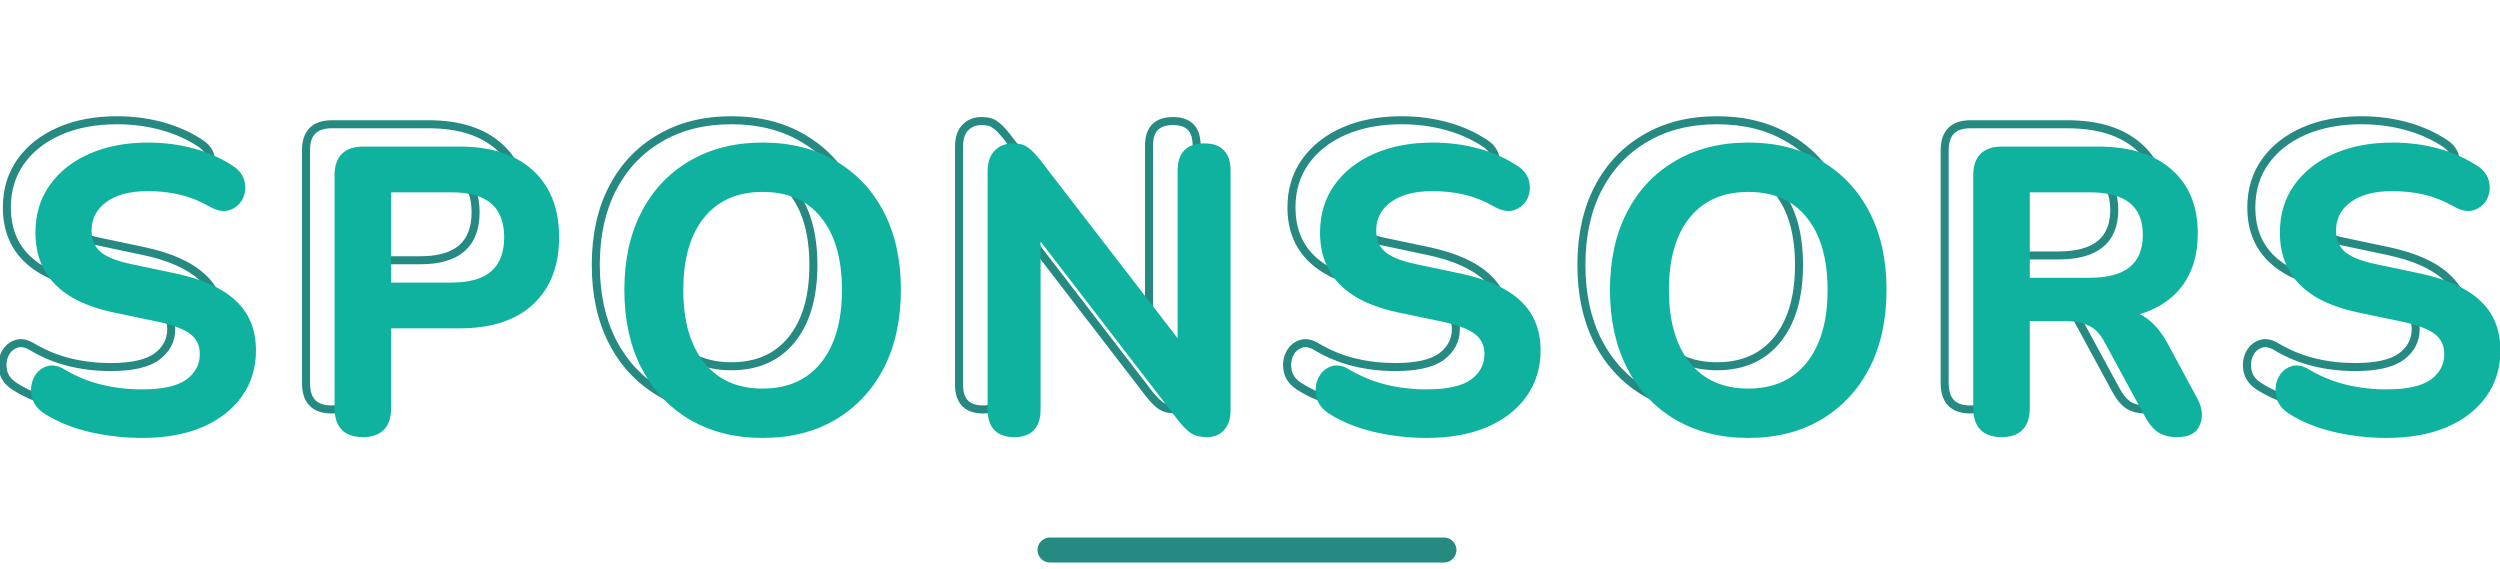 <svg width="400" height="91" viewBox="0 0 400 91" fill="none" xmlns="http://www.w3.org/2000/svg">
<path d="M9.352 64.68L9.204 65.304L9.206 65.305L9.352 64.68ZM2.312 61.8L1.962 62.337L1.967 62.341L2.312 61.8ZM0.712 56.808L0.127 56.545L0.124 56.552L0.121 56.559L0.712 56.808ZM2.44 55.08L2.673 55.678L2.681 55.675L2.689 55.671L2.44 55.08ZM5.192 55.528L4.852 56.072L4.859 56.076L4.866 56.081L5.192 55.528ZM25.096 57.064L25.472 57.584L25.481 57.577L25.096 57.064ZM25.736 49.128L25.335 49.629L25.345 49.637L25.736 49.128ZM20.168 47.016L20.3 46.388L20.3 46.388L20.168 47.016ZM13.128 45.544L12.995 46.172L12.997 46.172L13.128 45.544ZM3.336 25.832L2.814 25.459L3.336 25.832ZM9.544 20.968L9.288 20.38L9.544 20.968ZM25.992 20.2L26.164 19.582L25.992 20.2ZM32.2 23.016L32.568 22.49L32.559 22.484L32.2 23.016ZM33.736 25.256L33.106 25.376L33.107 25.382L33.736 25.256ZM33.416 27.688L33.983 27.988L33.987 27.982L33.99 27.975L33.416 27.688ZM31.56 29.224L31.753 29.836L31.763 29.833L31.772 29.83L31.56 29.224ZM28.68 28.648L29.001 28.092L28.997 28.09L28.68 28.648ZM23.88 26.728L23.732 27.352L23.88 26.728ZM11.72 28.008L12.103 28.523L11.72 28.008ZM10.76 36.584L10.327 37.057L10.332 37.062L10.338 37.067L10.76 36.584ZM16.008 38.696L16.141 38.068L16.138 38.068L16.008 38.696ZM22.984 40.168L23.117 39.54L23.117 39.54L22.984 40.168ZM32.392 44.392L31.953 44.86L31.958 44.865L32.392 44.392ZM33.352 59.176L32.829 58.805L33.352 59.176ZM27.144 63.976L27.392 64.568L27.397 64.566L27.144 63.976ZM17.736 64.998C14.926 64.998 12.18 64.684 9.499 64.055L9.206 65.305C11.985 65.956 14.829 66.282 17.736 66.282V64.998ZM9.501 64.056C6.872 63.43 4.594 62.495 2.658 61.259L1.967 62.341C4.042 63.665 6.457 64.65 9.204 65.304L9.501 64.056ZM2.663 61.263C1.789 60.693 1.315 60.032 1.146 59.29L-0.106 59.574C0.152 60.709 0.873 61.627 1.962 62.337L2.663 61.263ZM1.146 59.29C0.959 58.469 1.019 57.732 1.304 57.057L0.121 56.559C-0.278 57.505 -0.346 58.518 -0.106 59.574L1.146 59.29ZM1.297 57.071C1.623 56.349 2.083 55.907 2.673 55.678L2.208 54.482C1.261 54.85 0.57 55.56 0.127 56.545L1.297 57.071ZM2.689 55.671C3.241 55.439 3.934 55.498 4.852 56.072L5.532 54.984C4.403 54.278 3.261 54.038 2.191 54.489L2.689 55.671ZM4.866 56.081C6.797 57.221 8.839 58.056 10.992 58.583L11.297 57.337C9.268 56.84 7.343 56.053 5.519 54.975L4.866 56.081ZM10.992 58.583C13.136 59.108 15.384 59.37 17.736 59.37V58.086C15.48 58.086 13.334 57.836 11.297 57.337L10.992 58.583ZM17.736 59.37C21.149 59.37 23.77 58.813 25.472 57.584L24.721 56.544C23.351 57.533 21.065 58.086 17.736 58.086V59.37ZM25.481 57.577C27.166 56.314 28.042 54.658 28.042 52.648H26.759C26.759 54.222 26.099 55.51 24.711 56.551L25.481 57.577ZM28.042 52.648C28.042 50.971 27.407 49.603 26.128 48.619L25.345 49.637C26.285 50.359 26.759 51.338 26.759 52.648H28.042ZM26.137 48.627C24.947 47.675 22.965 46.947 20.3 46.388L20.037 47.644C22.662 48.194 24.392 48.874 25.335 49.629L26.137 48.627ZM20.3 46.388L13.26 44.916L12.997 46.172L20.037 47.644L20.3 46.388ZM13.262 44.916C9.325 44.079 6.45 42.665 4.564 40.728C2.691 38.806 1.738 36.313 1.738 33.192H0.455C0.455 36.599 1.506 39.429 3.645 41.624C5.769 43.804 8.911 45.303 12.995 46.172L13.262 44.916ZM1.738 33.192C1.738 30.496 2.45 28.176 3.858 26.205L2.814 25.459C1.235 27.669 0.455 30.256 0.455 33.192H1.738ZM3.858 26.205C5.276 24.22 7.248 22.668 9.8 21.556L9.288 20.38C6.55 21.572 4.383 23.262 2.814 25.459L3.858 26.205ZM9.8 21.556C12.351 20.446 15.311 19.882 18.696 19.882V18.598C15.169 18.598 12.028 19.186 9.288 20.38L9.8 21.556ZM18.696 19.882C21.202 19.882 23.576 20.195 25.82 20.818L26.164 19.582C23.8 18.925 21.31 18.598 18.696 18.598V19.882ZM25.82 20.818C28.063 21.441 30.069 22.352 31.841 23.548L32.559 22.484C30.663 21.205 28.529 20.239 26.164 19.582L25.82 20.818ZM31.832 23.542C32.57 24.058 32.971 24.668 33.106 25.376L34.367 25.136C34.16 24.052 33.538 23.169 32.568 22.49L31.832 23.542ZM33.107 25.382C33.25 26.097 33.161 26.762 32.842 27.401L33.99 27.975C34.439 27.078 34.564 26.121 34.365 25.13L33.107 25.382ZM32.849 27.388C32.549 27.955 32.066 28.367 31.348 28.618L31.772 29.83C32.761 29.483 33.516 28.872 33.983 27.988L32.849 27.388ZM31.367 28.612C30.799 28.791 30.033 28.688 29.001 28.092L28.36 29.204C29.546 29.888 30.7 30.169 31.753 29.836L31.367 28.612ZM28.997 28.09C27.37 27.167 25.714 26.503 24.028 26.104L23.732 27.352C25.29 27.721 26.833 28.337 28.363 29.206L28.997 28.09ZM24.028 26.104C22.353 25.707 20.553 25.51 18.632 25.51V26.794C20.466 26.794 22.165 26.981 23.732 27.352L24.028 26.104ZM18.632 25.51C15.607 25.51 13.15 26.145 11.337 27.493L12.103 28.523C13.619 27.396 15.77 26.794 18.632 26.794V25.51ZM11.337 27.493C9.517 28.847 8.583 30.656 8.583 32.872H9.866C9.866 31.078 10.595 29.644 12.103 28.523L11.337 27.493ZM8.583 32.872C8.583 34.567 9.155 35.983 10.327 37.057L11.194 36.111C10.317 35.307 9.866 34.249 9.866 32.872H8.583ZM10.338 37.067C11.49 38.075 13.374 38.806 15.878 39.324L16.138 38.068C13.694 37.562 12.079 36.885 11.183 36.101L10.338 37.067ZM15.876 39.324L22.852 40.796L23.117 39.54L16.141 38.068L15.876 39.324ZM22.851 40.796C27.017 41.679 30.025 43.052 31.953 44.86L32.831 43.924C30.663 41.892 27.399 40.449 23.117 39.54L22.851 40.796ZM31.958 44.865C33.899 46.647 34.886 49.026 34.886 52.072H36.17C36.17 48.718 35.067 45.977 32.826 43.919L31.958 44.865ZM34.886 52.072C34.886 54.637 34.197 56.873 32.829 58.805L33.876 59.547C35.409 57.383 36.17 54.883 36.17 52.072H34.886ZM32.829 58.805C31.457 60.742 29.489 62.273 26.892 63.386L27.397 64.566C30.175 63.375 32.346 61.706 33.876 59.547L32.829 58.805ZM26.896 63.384C24.347 64.453 21.299 64.998 17.736 64.998V66.282C21.427 66.282 24.651 65.718 27.392 64.568L26.896 63.384ZM79.999 23.592L79.565 24.064L79.999 23.592ZM79.999 44.392L80.434 44.864L80.438 44.86L79.999 44.392ZM57.151 48.104V47.462H56.51V48.104H57.151ZM57.151 41.64H56.51V42.282H57.151V41.64ZM57.151 26.344V25.702H56.51V26.344H57.151ZM53.055 64.87C51.794 64.87 50.965 64.546 50.444 64.009C49.92 63.469 49.601 62.602 49.601 61.288H48.318C48.318 62.79 48.681 64.035 49.523 64.903C50.367 65.774 51.586 66.154 53.055 66.154V64.87ZM49.601 61.288V24.04H48.318V61.288H49.601ZM49.601 24.04C49.601 22.752 49.922 21.904 50.453 21.374C50.984 20.843 51.831 20.522 53.119 20.522V19.238C51.634 19.238 50.402 19.61 49.545 20.466C48.689 21.322 48.318 22.554 48.318 24.04H49.601ZM53.119 20.522H68.543V19.238H53.119V20.522ZM68.543 20.522C73.389 20.522 77.032 21.732 79.565 24.064L80.434 23.12C77.591 20.502 73.596 19.238 68.543 19.238V20.522ZM79.565 24.064C82.093 26.392 83.389 29.66 83.389 33.96H84.673C84.673 29.385 83.282 25.742 80.434 23.12L79.565 24.064ZM83.389 33.96C83.389 38.259 82.093 41.552 79.561 43.924L80.438 44.86C83.282 42.197 84.673 38.535 84.673 33.96H83.389ZM79.565 43.92C77.032 46.252 73.389 47.462 68.543 47.462V48.746C73.596 48.746 77.591 47.482 80.434 44.864L79.565 43.92ZM68.543 47.462H57.151V48.746H68.543V47.462ZM56.51 48.104V61.288H57.793V48.104H56.51ZM56.51 61.288C56.51 62.602 56.191 63.469 55.667 64.009C55.146 64.546 54.317 64.87 53.055 64.87V66.154C54.525 66.154 55.743 65.774 56.588 64.903C57.429 64.035 57.793 62.79 57.793 61.288H56.51ZM57.151 42.282H67.263V40.998H57.151V42.282ZM67.263 42.282C70.286 42.282 72.673 41.627 74.308 40.204C75.961 38.767 76.737 36.644 76.737 33.96H75.454C75.454 36.396 74.757 38.113 73.466 39.236C72.158 40.373 70.129 40.998 67.263 40.998V42.282ZM76.737 33.96C76.737 31.296 75.96 29.188 74.306 27.762C72.671 26.352 70.285 25.702 67.263 25.702V26.986C70.13 26.986 72.16 27.606 73.468 28.734C74.758 29.847 75.454 31.547 75.454 33.96H76.737ZM67.263 25.702H57.151V26.986H67.263V25.702ZM56.51 26.344V41.64H57.793V26.344H56.51ZM105.565 62.76L105.238 63.312L105.241 63.314L105.565 62.76ZM98.013 54.696L97.442 54.989L97.443 54.991L98.013 54.696ZM98.013 30.12L98.582 30.415L98.013 30.12ZM105.565 22.12L105.886 22.675L105.892 22.672L105.565 22.12ZM128.477 22.12L128.15 22.672L128.155 22.675L128.477 22.12ZM136.029 30.12L136.598 29.825L136.029 30.12ZM136.029 54.696L136.598 54.991L136.6 54.989L136.029 54.696ZM128.477 62.76L128.804 63.312L128.477 62.76ZM126.685 54.312L126.185 53.909L126.685 54.312ZM126.685 30.504L126.184 30.906L126.188 30.91L126.685 30.504ZM107.357 30.504L106.86 30.098L107.357 30.504ZM107.357 54.312L107.856 53.909L107.357 54.312ZM117.021 64.998C112.766 64.998 109.062 64.061 105.889 62.206L105.241 63.314C108.638 65.299 112.572 66.282 117.021 66.282V64.998ZM105.892 62.208C102.756 60.351 100.321 57.754 98.582 54.401L97.443 54.991C99.288 58.55 101.888 61.329 105.238 63.312L105.892 62.208ZM98.584 54.404C96.847 51.011 95.966 47.019 95.966 42.408H94.683C94.683 47.184 95.595 51.383 97.442 54.989L98.584 54.404ZM95.966 42.408C95.966 37.753 96.847 33.762 98.582 30.415L97.443 29.825C95.595 33.39 94.683 37.591 94.683 42.408H95.966ZM98.582 30.415C100.32 27.064 102.754 24.489 105.886 22.675L105.243 21.565C101.891 23.506 99.289 26.265 97.443 29.825L98.582 30.415ZM105.892 22.672C109.02 20.82 112.722 19.882 117.021 19.882V18.598C112.53 18.598 108.595 19.58 105.238 21.568L105.892 22.672ZM117.021 19.882C121.32 19.882 125.022 20.82 128.15 22.672L128.804 21.568C125.447 19.58 121.511 18.598 117.021 18.598V19.882ZM128.155 22.675C131.288 24.489 133.721 27.064 135.459 30.415L136.598 29.825C134.753 26.265 132.151 23.506 128.798 21.565L128.155 22.675ZM135.459 30.415C137.195 33.763 138.075 37.733 138.075 42.344H139.358C139.358 37.569 138.447 33.389 136.598 29.825L135.459 30.415ZM138.075 42.344C138.075 46.999 137.195 51.012 135.458 54.404L136.6 54.989C138.447 51.383 139.358 47.161 139.358 42.344H138.075ZM135.459 54.401C133.72 57.754 131.286 60.351 128.15 62.208L128.804 63.312C132.153 61.329 134.753 58.55 136.598 54.991L135.459 54.401ZM128.15 62.208C125.022 64.06 121.32 64.998 117.021 64.998V66.282C121.511 66.282 125.447 65.3 128.804 63.312L128.15 62.208ZM117.021 59.242C121.326 59.242 124.742 57.745 127.184 54.715L126.185 53.909C124.019 56.596 120.993 57.958 117.021 57.958V59.242ZM127.184 54.715C129.61 51.705 130.783 47.576 130.783 42.408H129.499C129.499 47.394 128.368 51.202 126.185 53.909L127.184 54.715ZM130.783 42.408C130.783 37.199 129.611 33.067 127.181 30.098L126.188 30.91C128.367 33.573 129.499 37.377 129.499 42.408H130.783ZM127.185 30.102C124.782 27.11 121.362 25.638 117.021 25.638V26.922C121.042 26.922 124.065 28.267 126.184 30.906L127.185 30.102ZM117.021 25.638C112.719 25.638 109.304 27.111 106.86 30.098L107.853 30.91C110.018 28.265 113.045 26.922 117.021 26.922V25.638ZM106.86 30.098C104.431 33.067 103.259 37.199 103.259 42.408H104.542C104.542 37.377 105.675 33.573 107.853 30.91L106.86 30.098ZM103.259 42.408C103.259 47.576 104.432 51.705 106.857 54.715L107.856 53.909C105.674 51.202 104.542 47.394 104.542 42.408H103.259ZM106.857 54.715C109.299 57.745 112.716 59.242 117.021 59.242V57.958C113.048 57.958 110.022 56.596 107.856 53.909L106.857 54.715ZM154.407 20.456L153.939 20.016L153.939 20.017L154.407 20.456ZM159.207 19.944L158.8 20.441L158.825 20.46L158.851 20.478L159.207 19.944ZM160.999 21.736L161.507 21.344L161.5 21.335L160.999 21.736ZM183.847 51.368L183.339 51.76L184.488 53.251V51.368H183.847ZM190.567 64.488L190.084 64.065L190.567 64.488ZM185.767 64.936L185.401 65.464L185.41 65.47L185.42 65.476L185.767 64.936ZM183.911 63.08L183.402 63.471L183.41 63.481L183.911 63.08ZM161.063 33.384L161.571 32.993L160.421 31.498V33.384H161.063ZM157.287 64.87C156.111 64.87 155.346 64.568 154.868 64.074C154.386 63.576 154.088 62.773 154.088 61.544H152.805C152.805 62.96 153.147 64.141 153.946 64.966C154.748 65.795 155.902 66.154 157.287 66.154V64.87ZM154.088 61.544V23.464H152.805V61.544H154.088ZM154.088 23.464C154.088 22.237 154.385 21.417 154.875 20.895L153.939 20.017C153.148 20.86 152.805 22.046 152.805 23.464H154.088ZM154.874 20.896C155.426 20.309 156.127 20.01 157.031 20.01V18.726C155.801 18.726 154.753 19.152 153.939 20.016L154.874 20.896ZM157.031 20.01C157.949 20.01 158.498 20.193 158.8 20.441L159.613 19.447C158.977 18.927 158.075 18.726 157.031 18.726V20.01ZM158.851 20.478C159.281 20.765 159.829 21.302 160.498 22.137L161.5 21.335C160.803 20.464 160.157 19.806 159.563 19.41L158.851 20.478ZM160.491 22.128L183.339 51.76L184.355 50.976L161.507 21.344L160.491 22.128ZM184.488 51.368V23.272H183.205V51.368H184.488ZM184.488 23.272C184.488 22.067 184.785 21.282 185.264 20.794C185.742 20.308 186.508 20.01 187.687 20.01V18.726C186.305 18.726 185.152 19.078 184.349 19.894C183.549 20.708 183.205 21.874 183.205 23.272H184.488ZM187.687 20.01C188.841 20.01 189.59 20.307 190.057 20.79C190.529 21.277 190.821 22.064 190.821 23.272H192.104C192.104 21.877 191.767 20.712 190.98 19.898C190.189 19.08 189.05 18.726 187.687 18.726V20.01ZM190.821 23.272V61.672H192.104V23.272H190.821ZM190.821 61.672C190.821 62.761 190.55 63.533 190.084 64.065L191.05 64.911C191.778 64.078 192.104 62.972 192.104 61.672H190.821ZM190.084 64.065C189.625 64.59 189 64.87 188.135 64.87V66.154C189.317 66.154 190.314 65.751 191.05 64.911L190.084 64.065ZM188.135 64.87C187.231 64.87 186.575 64.693 186.114 64.396L185.42 65.476C186.153 65.947 187.076 66.154 188.135 66.154V64.87ZM186.132 64.408C185.65 64.075 185.077 63.51 184.412 62.679L183.41 63.481C184.11 64.357 184.774 65.029 185.401 65.464L186.132 64.408ZM184.419 62.689L161.571 32.993L160.554 33.775L183.402 63.471L184.419 62.689ZM160.421 33.384V61.544H161.704V33.384H160.421ZM160.421 61.544C160.421 62.776 160.128 63.58 159.654 64.078C159.186 64.569 158.438 64.87 157.287 64.87V66.154C158.653 66.154 159.793 65.793 160.584 64.962C161.369 64.137 161.704 62.958 161.704 61.544H160.421ZM214.89 64.68L214.741 65.304L214.743 65.305L214.89 64.68ZM207.85 61.8L207.499 62.337L207.504 62.341L207.85 61.8ZM206.25 56.808L205.665 56.545L205.661 56.552L205.658 56.559L206.25 56.808ZM207.978 55.08L208.21 55.678L208.219 55.675L208.227 55.671L207.978 55.08ZM210.73 55.528L210.39 56.072L210.396 56.076L210.403 56.081L210.73 55.528ZM230.634 57.064L231.01 57.584L231.019 57.577L230.634 57.064ZM231.274 49.128L230.873 49.629L230.882 49.637L231.274 49.128ZM225.706 47.016L225.837 46.388L225.837 46.388L225.706 47.016ZM218.666 45.544L218.532 46.172L218.534 46.172L218.666 45.544ZM208.874 25.832L208.352 25.459L208.874 25.832ZM215.082 20.968L214.826 20.38L215.082 20.968ZM231.53 20.2L231.702 19.582L231.53 20.2ZM237.738 23.016L238.106 22.49L238.097 22.484L237.738 23.016ZM239.274 25.256L238.643 25.376L238.645 25.382L239.274 25.256ZM238.954 27.688L239.521 27.988L239.524 27.982L239.528 27.975L238.954 27.688ZM237.098 29.224L237.291 29.836L237.3 29.833L237.31 29.83L237.098 29.224ZM234.218 28.648L234.538 28.092L234.535 28.09L234.218 28.648ZM229.418 26.728L229.27 27.352L229.418 26.728ZM217.258 28.008L217.641 28.523L217.258 28.008ZM216.298 36.584L215.864 37.057L215.87 37.062L215.875 37.067L216.298 36.584ZM221.546 38.696L221.678 38.068L221.676 38.068L221.546 38.696ZM228.522 40.168L228.655 39.54L228.654 39.54L228.522 40.168ZM237.93 44.392L237.491 44.86L237.496 44.865L237.93 44.392ZM238.89 59.176L238.366 58.805L238.89 59.176ZM232.682 63.976L232.93 64.568L232.935 64.566L232.682 63.976ZM223.274 64.998C220.463 64.998 217.718 64.684 215.036 64.055L214.743 65.305C217.523 65.956 220.367 66.282 223.274 66.282V64.998ZM215.038 64.056C212.409 63.43 210.131 62.495 208.195 61.259L207.504 62.341C209.579 63.665 211.994 64.65 214.741 65.304L215.038 64.056ZM208.2 61.263C207.326 60.693 206.852 60.032 206.684 59.29L205.432 59.574C205.69 60.709 206.41 61.627 207.499 62.337L208.2 61.263ZM206.684 59.29C206.497 58.469 206.557 57.732 206.841 57.057L205.658 56.559C205.26 57.505 205.192 58.518 205.432 59.574L206.684 59.29ZM206.835 57.071C207.16 56.349 207.621 55.907 208.21 55.678L207.745 54.482C206.799 54.85 206.107 55.56 205.665 56.545L206.835 57.071ZM208.227 55.671C208.779 55.439 209.471 55.498 210.39 56.072L211.07 54.984C209.94 54.278 208.798 54.038 207.729 54.489L208.227 55.671ZM210.403 56.081C212.334 57.221 214.377 58.056 216.529 58.583L216.834 57.337C214.806 56.84 212.88 56.053 211.056 54.975L210.403 56.081ZM216.529 58.583C218.673 59.108 220.922 59.37 223.274 59.37V58.086C221.018 58.086 218.872 57.836 216.834 57.337L216.529 58.583ZM223.274 59.37C226.687 59.37 229.308 58.813 231.009 57.584L230.258 56.544C228.888 57.533 226.602 58.086 223.274 58.086V59.37ZM231.019 57.577C232.703 56.314 233.579 54.658 233.579 52.648H232.296C232.296 54.222 231.637 55.51 230.249 56.551L231.019 57.577ZM233.579 52.648C233.579 50.971 232.944 49.603 231.665 48.619L230.882 49.637C231.822 50.359 232.296 51.338 232.296 52.648H233.579ZM231.675 48.627C230.485 47.675 228.503 46.947 225.837 46.388L225.574 47.644C228.199 48.194 229.93 48.874 230.873 49.629L231.675 48.627ZM225.837 46.388L218.797 44.916L218.534 46.172L225.574 47.644L225.837 46.388ZM218.799 44.916C214.862 44.079 211.988 42.665 210.101 40.728C208.229 38.806 207.275 36.313 207.275 33.192H205.992C205.992 36.599 207.044 39.429 209.182 41.624C211.306 43.804 214.448 45.303 218.532 46.172L218.799 44.916ZM207.275 33.192C207.275 30.496 207.988 28.176 209.396 26.205L208.352 25.459C206.773 27.669 205.992 30.256 205.992 33.192H207.275ZM209.396 26.205C210.814 24.22 212.786 22.668 215.338 21.556L214.826 20.38C212.087 21.572 209.92 23.262 208.352 25.459L209.396 26.205ZM215.338 21.556C217.888 20.446 220.849 19.882 224.234 19.882V18.598C220.707 18.598 217.566 19.186 214.826 20.38L215.338 21.556ZM224.234 19.882C226.74 19.882 229.114 20.195 231.358 20.818L231.702 19.582C229.338 18.925 226.848 18.598 224.234 18.598V19.882ZM231.358 20.818C233.601 21.441 235.606 22.352 237.379 23.548L238.097 22.484C236.2 21.205 234.067 20.239 231.702 19.582L231.358 20.818ZM237.37 23.542C238.107 24.058 238.508 24.668 238.643 25.376L239.904 25.136C239.698 24.052 239.075 23.169 238.106 22.49L237.37 23.542ZM238.645 25.382C238.788 26.097 238.699 26.762 238.38 27.401L239.528 27.975C239.976 27.078 240.101 26.121 239.903 25.13L238.645 25.382ZM238.387 27.388C238.086 27.955 237.603 28.367 236.886 28.618L237.31 29.83C238.299 29.483 239.053 28.872 239.521 27.988L238.387 27.388ZM236.905 28.612C236.336 28.791 235.571 28.688 234.538 28.092L233.897 29.204C235.083 29.888 236.238 30.169 237.291 29.836L236.905 28.612ZM234.535 28.09C232.908 27.167 231.251 26.503 229.566 26.104L229.27 27.352C230.827 27.721 232.37 28.337 233.901 29.206L234.535 28.09ZM229.566 26.104C227.89 25.707 226.091 25.51 224.17 25.51V26.794C226.003 26.794 227.703 26.981 229.27 27.352L229.566 26.104ZM224.17 25.51C221.144 25.51 218.687 26.145 216.875 27.493L217.641 28.523C219.156 27.396 221.308 26.794 224.17 26.794V25.51ZM216.875 27.493C215.055 28.847 214.12 30.656 214.12 32.872H215.403C215.403 31.078 216.133 29.644 217.641 28.523L216.875 27.493ZM214.12 32.872C214.12 34.567 214.693 35.983 215.864 37.057L216.731 36.111C215.855 35.307 215.403 34.249 215.403 32.872H214.12ZM215.875 37.067C217.027 38.075 218.911 38.806 221.416 39.324L221.676 38.068C219.231 37.562 217.616 36.885 216.72 36.101L215.875 37.067ZM221.413 39.324L228.389 40.796L228.654 39.54L221.678 38.068L221.413 39.324ZM228.389 40.796C232.555 41.679 235.563 43.052 237.491 44.86L238.369 43.924C236.201 41.892 232.937 40.449 228.655 39.54L228.389 40.796ZM237.496 44.865C239.436 46.647 240.424 49.026 240.424 52.072H241.708C241.708 48.718 240.604 45.977 238.364 43.919L237.496 44.865ZM240.424 52.072C240.424 54.637 239.734 56.873 238.366 58.805L239.413 59.547C240.946 57.383 241.708 54.883 241.708 52.072H240.424ZM238.366 58.805C236.994 60.742 235.026 62.273 232.429 63.386L232.935 64.566C235.713 63.375 237.884 61.706 239.413 59.547L238.366 58.805ZM232.434 63.384C229.885 64.453 226.837 64.998 223.274 64.998V66.282C226.964 66.282 230.188 65.718 232.93 64.568L232.434 63.384ZM263.265 62.76L262.938 63.312L262.941 63.314L263.265 62.76ZM255.713 54.696L255.142 54.989L255.143 54.991L255.713 54.696ZM255.713 30.12L256.282 30.415L255.713 30.12ZM263.265 22.12L263.586 22.675L263.592 22.672L263.265 22.12ZM286.177 22.12L285.85 22.672L285.855 22.675L286.177 22.12ZM293.729 30.12L294.298 29.825L293.729 30.12ZM293.729 54.696L294.298 54.991L294.3 54.989L293.729 54.696ZM286.177 62.76L286.504 63.312L286.177 62.76ZM284.385 54.312L283.885 53.909L284.385 54.312ZM284.385 30.504L283.884 30.906L283.888 30.91L284.385 30.504ZM265.057 30.504L264.56 30.098L265.057 30.504ZM265.057 54.312L265.556 53.909L265.057 54.312ZM274.721 64.998C270.466 64.998 266.762 64.061 263.589 62.206L262.941 63.314C266.338 65.299 270.272 66.282 274.721 66.282V64.998ZM263.592 62.208C260.456 60.351 258.021 57.754 256.282 54.401L255.143 54.991C256.988 58.55 259.588 61.329 262.938 63.312L263.592 62.208ZM256.284 54.404C254.546 51.011 253.666 47.019 253.666 42.408H252.383C252.383 47.184 253.295 51.383 255.142 54.989L256.284 54.404ZM253.666 42.408C253.666 37.753 254.547 33.762 256.282 30.415L255.143 29.825C253.295 33.39 252.383 37.591 252.383 42.408H253.666ZM256.282 30.415C258.021 27.064 260.454 24.489 263.586 22.675L262.943 21.565C259.591 23.506 256.989 26.265 255.143 29.825L256.282 30.415ZM263.592 22.672C266.72 20.82 270.422 19.882 274.721 19.882V18.598C270.23 18.598 266.295 19.58 262.938 21.568L263.592 22.672ZM274.721 19.882C279.02 19.882 282.722 20.82 285.85 22.672L286.504 21.568C283.147 19.58 279.211 18.598 274.721 18.598V19.882ZM285.855 22.675C288.988 24.489 291.421 27.064 293.159 30.415L294.298 29.825C292.452 26.265 289.851 23.506 286.498 21.565L285.855 22.675ZM293.159 30.415C294.895 33.763 295.775 37.733 295.775 42.344H297.059C297.059 37.569 296.147 33.389 294.298 29.825L293.159 30.415ZM295.775 42.344C295.775 46.999 294.895 51.012 293.158 54.404L294.3 54.989C296.147 51.383 297.059 47.161 297.059 42.344H295.775ZM293.159 54.401C291.42 57.754 288.986 60.351 285.85 62.208L286.504 63.312C289.853 61.329 292.453 58.55 294.298 54.991L293.159 54.401ZM285.85 62.208C282.722 64.06 279.02 64.998 274.721 64.998V66.282C279.211 66.282 283.147 65.3 286.504 63.312L285.85 62.208ZM274.721 59.242C279.026 59.242 282.442 57.745 284.884 54.715L283.885 53.909C281.719 56.596 278.693 57.958 274.721 57.958V59.242ZM284.884 54.715C287.31 51.705 288.482 47.576 288.482 42.408H287.199C287.199 47.394 286.068 51.202 283.885 53.909L284.884 54.715ZM288.482 42.408C288.482 37.199 287.311 33.067 284.881 30.098L283.888 30.91C286.067 33.573 287.199 37.377 287.199 42.408H288.482ZM284.885 30.102C282.482 27.11 279.062 25.638 274.721 25.638V26.922C278.742 26.922 281.765 28.267 283.884 30.906L284.885 30.102ZM274.721 25.638C270.419 25.638 267.004 27.111 264.56 30.098L265.553 30.91C267.718 28.265 270.745 26.922 274.721 26.922V25.638ZM264.56 30.098C262.131 33.067 260.959 37.199 260.959 42.408H262.242C262.242 37.377 263.375 33.573 265.553 30.91L264.56 30.098ZM260.959 42.408C260.959 47.576 262.132 51.705 264.557 54.715L265.556 53.909C263.374 51.202 262.242 47.394 262.242 42.408H260.959ZM264.557 54.715C266.999 57.745 270.416 59.242 274.721 59.242V57.958C270.748 57.958 267.722 56.596 265.556 53.909L264.557 54.715ZM342.187 23.464L341.76 23.944L341.765 23.947L342.187 23.464ZM343.595 41.768L344.095 42.17L344.099 42.165L343.595 41.768ZM336.043 46.184L335.897 45.559L333.611 46.093L335.851 46.796L336.043 46.184ZM341.419 51.112L341.984 50.807L341.983 50.807L341.419 51.112ZM346.219 60.008L346.785 59.707L346.784 59.703L346.219 60.008ZM346.603 63.784L346.008 63.542L346.005 63.551L346.001 63.561L346.603 63.784ZM340.523 64.808L340.153 65.332L340.163 65.34L340.174 65.347L340.523 64.808ZM338.603 62.504L339.167 62.198L339.167 62.198L338.603 62.504ZM332.139 50.6L331.572 50.9L331.575 50.906L332.139 50.6ZM329.387 47.72L329.1 48.294L329.114 48.301L329.128 48.307L329.387 47.72ZM319.339 46.952V46.31H318.697V46.952H319.339ZM319.339 40.872H318.697V41.514H319.339V40.872ZM319.339 26.344V25.702H318.697V26.344H319.339ZM315.243 64.87C313.981 64.87 313.152 64.546 312.631 64.009C312.107 63.469 311.788 62.602 311.788 61.288H310.505C310.505 62.79 310.869 64.035 311.71 64.903C312.555 65.774 313.773 66.154 315.243 66.154V64.87ZM311.788 61.288V24.04H310.505V61.288H311.788ZM311.788 24.04C311.788 22.752 312.11 21.904 312.641 21.374C313.171 20.843 314.019 20.522 315.307 20.522V19.238C313.821 19.238 312.589 19.61 311.733 20.466C310.877 21.322 310.505 22.554 310.505 24.04H311.788ZM315.307 20.522H330.731V19.238H315.307V20.522ZM330.731 20.522C335.582 20.522 339.228 21.692 341.76 23.944L342.613 22.984C339.77 20.457 335.778 19.238 330.731 19.238V20.522ZM341.765 23.947C344.286 26.148 345.577 29.263 345.577 33.384H346.86C346.86 28.972 345.464 25.473 342.609 22.981L341.765 23.947ZM345.577 33.384C345.577 36.639 344.735 39.286 343.091 41.371L344.099 42.165C345.954 39.813 346.86 36.87 346.86 33.384H345.577ZM343.095 41.366C341.453 43.408 339.072 44.817 335.897 45.559L336.189 46.809C339.584 46.015 342.238 44.48 344.095 42.17L343.095 41.366ZM335.851 46.796C337.824 47.415 339.501 48.916 340.854 51.417L341.983 50.807C340.52 48.102 338.613 46.318 336.235 45.572L335.851 46.796ZM340.854 51.417L345.654 60.313L346.784 59.703L341.984 50.807L340.854 51.417ZM345.652 60.309C346.312 61.551 346.389 62.608 346.008 63.542L347.197 64.026C347.755 62.656 347.576 61.196 346.785 59.707L345.652 60.309ZM346.001 63.561C345.843 63.989 345.571 64.299 345.167 64.513C344.746 64.736 344.15 64.87 343.339 64.87V66.154C344.277 66.154 345.1 66 345.767 65.647C346.45 65.285 346.936 64.731 347.205 64.007L346.001 63.561ZM343.339 64.87C342.27 64.87 341.464 64.652 340.871 64.269L340.174 65.347C341.033 65.902 342.103 66.154 343.339 66.154V64.87ZM340.893 64.284C340.269 63.844 339.689 63.161 339.167 62.198L338.038 62.81C338.626 63.895 339.326 64.748 340.153 65.332L340.893 64.284ZM339.167 62.198L332.703 50.294L331.575 50.906L338.039 62.81L339.167 62.198ZM332.706 50.3C331.897 48.773 330.889 47.68 329.645 47.133L329.128 48.307C330.018 48.699 330.844 49.526 331.572 50.9L332.706 50.3ZM329.674 47.146C328.531 46.575 327.101 46.31 325.419 46.31V47.594C326.979 47.594 328.194 47.841 329.1 48.294L329.674 47.146ZM325.419 46.31H319.339V47.594H325.419V46.31ZM318.697 46.952V61.288H319.98V46.952H318.697ZM318.697 61.288C318.697 62.602 318.378 63.469 317.854 64.009C317.333 64.546 316.504 64.87 315.243 64.87V66.154C316.712 66.154 317.931 65.774 318.775 64.903C319.617 64.035 319.98 62.79 319.98 61.288H318.697ZM319.339 41.514H329.323V40.23H319.339V41.514ZM329.323 41.514C332.38 41.514 334.792 40.894 336.448 39.546C338.129 38.177 338.924 36.146 338.924 33.576H337.641C337.641 35.87 336.943 37.487 335.638 38.55C334.307 39.634 332.239 40.23 329.323 40.23V41.514ZM338.924 33.576C338.924 31.026 338.128 29.01 336.446 27.653C334.79 26.316 332.379 25.702 329.323 25.702V26.986C332.24 26.986 334.309 27.577 335.64 28.651C336.944 29.704 337.641 31.305 337.641 33.576H338.924ZM329.323 25.702H319.339V26.986H329.323V25.702ZM318.697 26.344V40.872H319.98V26.344H318.697ZM368.465 64.68L368.316 65.304L368.318 65.305L368.465 64.68ZM361.425 61.8L361.074 62.337L361.079 62.341L361.425 61.8ZM359.825 56.808L359.24 56.545L359.236 56.552L359.233 56.559L359.825 56.808ZM361.553 55.08L361.785 55.678L361.794 55.675L361.802 55.671L361.553 55.08ZM364.305 55.528L363.965 56.072L363.971 56.076L363.978 56.081L364.305 55.528ZM384.209 57.064L384.585 57.584L384.594 57.577L384.209 57.064ZM384.849 49.128L384.448 49.629L384.457 49.637L384.849 49.128ZM379.281 47.016L379.412 46.388L379.412 46.388L379.281 47.016ZM372.241 45.544L372.107 46.172L372.109 46.172L372.241 45.544ZM362.449 25.832L361.927 25.459L362.449 25.832ZM368.657 20.968L368.401 20.38L368.657 20.968ZM385.105 20.2L385.276 19.582L385.105 20.2ZM391.313 23.016L391.681 22.49L391.672 22.484L391.313 23.016ZM392.849 25.256L392.218 25.376L392.219 25.382L392.849 25.256ZM392.529 27.688L393.096 27.988L393.099 27.982L393.103 27.975L392.529 27.688ZM390.673 29.224L390.866 29.836L390.875 29.833L390.885 29.83L390.673 29.224ZM387.793 28.648L388.113 28.092L388.109 28.09L387.793 28.648ZM382.993 26.728L382.845 27.352L382.993 26.728ZM370.833 28.008L371.216 28.523L370.833 28.008ZM369.873 36.584L369.439 37.057L369.445 37.062L369.45 37.067L369.873 36.584ZM375.121 38.696L375.253 38.068L375.251 38.068L375.121 38.696ZM382.097 40.168L382.23 39.54L382.229 39.54L382.097 40.168ZM391.505 44.392L391.066 44.86L391.071 44.865L391.505 44.392ZM392.465 59.176L391.941 58.805L392.465 59.176ZM386.257 63.976L386.505 64.568L386.51 64.566L386.257 63.976ZM376.849 64.998C374.038 64.998 371.293 64.684 368.611 64.055L368.318 65.305C371.098 65.956 373.942 66.282 376.849 66.282V64.998ZM368.613 64.056C365.984 63.43 363.706 62.495 361.77 61.259L361.079 62.341C363.154 63.665 365.569 64.65 368.316 65.304L368.613 64.056ZM361.775 61.263C360.901 60.693 360.427 60.032 360.259 59.29L359.007 59.574C359.265 60.709 359.985 61.627 361.074 62.337L361.775 61.263ZM360.259 59.29C360.072 58.469 360.132 57.732 360.416 57.057L359.233 56.559C358.835 57.505 358.767 58.518 359.007 59.574L360.259 59.29ZM360.41 57.071C360.735 56.349 361.196 55.907 361.785 55.678L361.32 54.482C360.374 54.85 359.682 55.56 359.24 56.545L360.41 57.071ZM361.802 55.671C362.354 55.439 363.046 55.498 363.965 56.072L364.645 54.984C363.515 54.278 362.373 54.038 361.304 54.489L361.802 55.671ZM363.978 56.081C365.909 57.221 367.952 58.056 370.104 58.583L370.409 57.337C368.381 56.84 366.455 56.053 364.631 54.975L363.978 56.081ZM370.104 58.583C372.248 59.108 374.497 59.37 376.849 59.37V58.086C374.593 58.086 372.447 57.836 370.409 57.337L370.104 58.583ZM376.849 59.37C380.262 59.37 382.883 58.813 384.584 57.584L383.833 56.544C382.463 57.533 380.177 58.086 376.849 58.086V59.37ZM384.594 57.577C386.278 56.314 387.154 54.658 387.154 52.648H385.871C385.871 54.222 385.212 55.51 383.824 56.551L384.594 57.577ZM387.154 52.648C387.154 50.971 386.519 49.603 385.24 48.619L384.457 49.637C385.397 50.359 385.871 51.338 385.871 52.648H387.154ZM385.25 48.627C384.06 47.675 382.078 46.947 379.412 46.388L379.149 47.644C381.774 48.194 383.505 48.874 384.448 49.629L385.25 48.627ZM379.412 46.388L372.372 44.916L372.109 46.172L379.149 47.644L379.412 46.388ZM372.374 44.916C368.437 44.079 365.563 42.665 363.676 40.728C361.804 38.806 360.85 36.313 360.85 33.192H359.567C359.567 36.599 360.619 39.429 362.757 41.624C364.881 43.804 368.023 45.303 372.107 46.172L372.374 44.916ZM360.85 33.192C360.85 30.496 361.563 28.176 362.971 26.205L361.927 25.459C360.348 27.669 359.567 30.256 359.567 33.192H360.85ZM362.971 26.205C364.389 24.22 366.361 22.668 368.913 21.556L368.401 20.38C365.662 21.572 363.495 23.262 361.927 25.459L362.971 26.205ZM368.913 21.556C371.463 20.446 374.424 19.882 377.809 19.882V18.598C374.282 18.598 371.141 19.186 368.401 20.38L368.913 21.556ZM377.809 19.882C380.315 19.882 382.689 20.195 384.933 20.818L385.276 19.582C382.913 18.925 380.423 18.598 377.809 18.598V19.882ZM384.933 20.818C387.176 21.441 389.181 22.352 390.954 23.548L391.672 22.484C389.775 21.205 387.642 20.239 385.276 19.582L384.933 20.818ZM390.945 23.542C391.682 24.058 392.083 24.668 392.218 25.376L393.479 25.136C393.273 24.052 392.65 23.169 391.681 22.49L390.945 23.542ZM392.219 25.382C392.363 26.097 392.274 26.762 391.955 27.401L393.103 27.975C393.551 27.078 393.676 26.121 393.478 25.13L392.219 25.382ZM391.962 27.388C391.661 27.955 391.178 28.367 390.461 28.618L390.885 29.83C391.874 29.483 392.628 28.872 393.096 27.988L391.962 27.388ZM390.479 28.612C389.911 28.791 389.146 28.688 388.113 28.092L387.472 29.204C388.658 29.888 389.813 30.169 390.866 29.836L390.479 28.612ZM388.109 28.09C386.483 27.167 384.826 26.503 383.141 26.104L382.845 27.352C384.402 27.721 385.945 28.337 387.476 29.206L388.109 28.09ZM383.141 26.104C381.465 25.707 379.666 25.51 377.745 25.51V26.794C379.578 26.794 381.278 26.981 382.845 27.352L383.141 26.104ZM377.745 25.51C374.719 25.51 372.262 26.145 370.45 27.493L371.216 28.523C372.731 27.396 374.883 26.794 377.745 26.794V25.51ZM370.45 27.493C368.63 28.847 367.695 30.656 367.695 32.872H368.978C368.978 31.078 369.708 29.644 371.216 28.523L370.45 27.493ZM367.695 32.872C367.695 34.567 368.268 35.983 369.439 37.057L370.306 36.111C369.43 35.307 368.978 34.249 368.978 32.872H367.695ZM369.45 37.067C370.602 38.075 372.486 38.806 374.991 39.324L375.251 38.068C372.806 37.562 371.191 36.885 370.295 36.101L369.45 37.067ZM374.988 39.324L381.964 40.796L382.229 39.54L375.253 38.068L374.988 39.324ZM381.964 40.796C386.13 41.679 389.137 43.052 391.066 44.86L391.944 43.924C389.776 41.892 386.512 40.449 382.23 39.54L381.964 40.796ZM391.071 44.865C393.011 46.647 393.999 49.026 393.999 52.072H395.282C395.282 48.718 394.179 45.977 391.939 43.919L391.071 44.865ZM393.999 52.072C393.999 54.637 393.309 56.873 391.941 58.805L392.988 59.547C394.521 57.383 395.282 54.883 395.282 52.072H393.999ZM391.941 58.805C390.569 60.742 388.601 62.273 386.004 63.386L386.51 64.566C389.288 63.375 391.459 61.706 392.988 59.547L391.941 58.805ZM386.009 63.384C383.46 64.453 380.412 64.998 376.849 64.998V66.282C380.539 66.282 383.763 65.718 386.505 64.568L386.009 63.384Z" fill="#248A82"/>
<path d="M22.736 69.64C19.878 69.64 17.083 69.32 14.352 68.68C11.664 68.04 9.318 67.08 7.312 65.8C6.331 65.16 5.734 64.371 5.52 63.432C5.307 62.493 5.371 61.619 5.712 60.808C6.096 59.955 6.672 59.379 7.44 59.08C8.251 58.739 9.168 58.888 10.192 59.528C12.07 60.637 14.054 61.448 16.144 61.96C18.235 62.472 20.432 62.728 22.736 62.728C26.107 62.728 28.56 62.173 30.096 61.064C31.632 59.912 32.4 58.44 32.4 56.648C32.4 55.155 31.846 53.981 30.736 53.128C29.67 52.275 27.814 51.571 25.168 51.016L18.128 49.544C10.107 47.837 6.096 43.72 6.096 37.192C6.096 34.376 6.843 31.923 8.336 29.832C9.83 27.741 11.899 26.12 14.544 24.968C17.19 23.816 20.24 23.24 23.696 23.24C26.256 23.24 28.688 23.56 30.992 24.2C33.296 24.84 35.366 25.779 37.2 27.016C38.054 27.613 38.566 28.36 38.736 29.256C38.907 30.109 38.8 30.92 38.416 31.688C38.032 32.413 37.414 32.925 36.56 33.224C35.75 33.48 34.79 33.288 33.68 32.648C32.102 31.752 30.502 31.112 28.88 30.728C27.259 30.344 25.51 30.152 23.632 30.152C20.688 30.152 18.384 30.771 16.72 32.008C15.056 33.245 14.224 34.867 14.224 36.872C14.224 38.408 14.736 39.645 15.76 40.584C16.784 41.48 18.534 42.184 21.008 42.696L27.984 44.168C32.208 45.064 35.344 46.472 37.392 48.392C39.483 50.312 40.528 52.872 40.528 56.072C40.528 58.76 39.803 61.128 38.352 63.176C36.902 65.224 34.832 66.824 32.144 67.976C29.499 69.085 26.363 69.64 22.736 69.64ZM58.055 69.512C55.325 69.512 53.959 68.104 53.959 65.288V28.04C53.959 25.267 55.346 23.88 58.119 23.88H73.543C78.493 23.88 82.311 25.117 84.999 27.592C87.687 30.067 89.031 33.523 89.031 37.96C89.031 42.397 87.687 45.875 84.999 48.392C82.311 50.867 78.493 52.104 73.543 52.104H62.151V65.288C62.151 68.104 60.786 69.512 58.055 69.512ZM62.151 45.64H72.263C78.151 45.64 81.095 43.08 81.095 37.96C81.095 32.883 78.151 30.344 72.263 30.344H62.151V45.64ZM122.021 69.64C117.669 69.64 113.85 68.68 110.565 66.76C107.322 64.84 104.805 62.152 103.013 58.696C101.221 55.197 100.325 51.101 100.325 46.408C100.325 41.672 101.221 37.576 103.013 34.12C104.805 30.664 107.322 27.997 110.565 26.12C113.807 24.2 117.626 23.24 122.021 23.24C126.415 23.24 130.234 24.2 133.477 26.12C136.719 27.997 139.237 30.664 141.029 34.12C142.821 37.576 143.717 41.651 143.717 46.344C143.717 51.08 142.821 55.197 141.029 58.696C139.237 62.152 136.719 64.84 133.477 66.76C130.234 68.68 126.415 69.64 122.021 69.64ZM122.021 62.6C126.159 62.6 129.381 61.171 131.685 58.312C133.989 55.453 135.141 51.485 135.141 46.408C135.141 41.288 133.989 37.32 131.685 34.504C129.423 31.688 126.202 30.28 122.021 30.28C117.882 30.28 114.661 31.688 112.357 34.504C110.053 37.32 108.901 41.288 108.901 46.408C108.901 51.485 110.053 55.453 112.357 58.312C114.661 61.171 117.882 62.6 122.021 62.6ZM162.287 69.512C159.727 69.512 158.447 68.189 158.447 65.544V27.464C158.447 26.141 158.767 25.139 159.407 24.456C160.089 23.731 160.964 23.368 162.031 23.368C163.012 23.368 163.737 23.56 164.207 23.944C164.719 24.285 165.316 24.883 165.999 25.736L188.847 55.368V27.272C188.847 24.669 190.127 23.368 192.687 23.368C195.204 23.368 196.463 24.669 196.463 27.272V65.672C196.463 66.867 196.164 67.805 195.567 68.488C194.969 69.171 194.159 69.512 193.135 69.512C192.153 69.512 191.364 69.32 190.767 68.936C190.212 68.552 189.593 67.933 188.911 67.08L166.063 37.384V65.544C166.063 68.189 164.804 69.512 162.287 69.512ZM228.274 69.64C225.415 69.64 222.62 69.32 219.89 68.68C217.202 68.04 214.855 67.08 212.85 65.8C211.868 65.16 211.271 64.371 211.058 63.432C210.844 62.493 210.908 61.619 211.25 60.808C211.634 59.955 212.21 59.379 212.978 59.08C213.788 58.739 214.706 58.888 215.73 59.528C217.607 60.637 219.591 61.448 221.682 61.96C223.772 62.472 225.97 62.728 228.274 62.728C231.644 62.728 234.098 62.173 235.634 61.064C237.17 59.912 237.938 58.44 237.938 56.648C237.938 55.155 237.383 53.981 236.274 53.128C235.207 52.275 233.351 51.571 230.706 51.016L223.666 49.544C215.644 47.837 211.634 43.72 211.634 37.192C211.634 34.376 212.38 31.923 213.874 29.832C215.367 27.741 217.436 26.12 220.082 24.968C222.727 23.816 225.778 23.24 229.234 23.24C231.794 23.24 234.226 23.56 236.53 24.2C238.834 24.84 240.903 25.779 242.738 27.016C243.591 27.613 244.103 28.36 244.274 29.256C244.444 30.109 244.338 30.92 243.954 31.688C243.57 32.413 242.951 32.925 242.098 33.224C241.287 33.48 240.327 33.288 239.218 32.648C237.639 31.752 236.039 31.112 234.418 30.728C232.796 30.344 231.047 30.152 229.17 30.152C226.226 30.152 223.922 30.771 222.258 32.008C220.594 33.245 219.762 34.867 219.762 36.872C219.762 38.408 220.274 39.645 221.298 40.584C222.322 41.48 224.071 42.184 226.546 42.696L233.522 44.168C237.746 45.064 240.882 46.472 242.93 48.392C245.02 50.312 246.066 52.872 246.066 56.072C246.066 58.76 245.34 61.128 243.89 63.176C242.439 65.224 240.37 66.824 237.682 67.976C235.036 69.085 231.9 69.64 228.274 69.64ZM279.721 69.64C275.369 69.64 271.55 68.68 268.265 66.76C265.022 64.84 262.505 62.152 260.713 58.696C258.921 55.197 258.025 51.101 258.025 46.408C258.025 41.672 258.921 37.576 260.713 34.12C262.505 30.664 265.022 27.997 268.265 26.12C271.507 24.2 275.326 23.24 279.721 23.24C284.115 23.24 287.934 24.2 291.177 26.12C294.419 27.997 296.937 30.664 298.729 34.12C300.521 37.576 301.417 41.651 301.417 46.344C301.417 51.08 300.521 55.197 298.729 58.696C296.937 62.152 294.419 64.84 291.177 66.76C287.934 68.68 284.115 69.64 279.721 69.64ZM279.721 62.6C283.859 62.6 287.081 61.171 289.385 58.312C291.689 55.453 292.841 51.485 292.841 46.408C292.841 41.288 291.689 37.32 289.385 34.504C287.123 31.688 283.902 30.28 279.721 30.28C275.582 30.28 272.361 31.688 270.057 34.504C267.753 37.32 266.601 41.288 266.601 46.408C266.601 51.485 267.753 55.453 270.057 58.312C272.361 61.171 275.582 62.6 279.721 62.6ZM320.243 69.512C317.512 69.512 316.147 68.104 316.147 65.288V28.04C316.147 25.267 317.533 23.88 320.307 23.88H335.731C340.68 23.88 344.499 25.075 347.187 27.464C349.875 29.811 351.219 33.117 351.219 37.384C351.219 40.755 350.344 43.549 348.595 45.768C346.845 47.944 344.328 49.416 341.043 50.184C343.219 50.867 345.011 52.509 346.419 55.112L351.219 64.008C351.944 65.373 352.072 66.632 351.603 67.784C351.176 68.936 350.088 69.512 348.339 69.512C347.187 69.512 346.248 69.277 345.523 68.808C344.797 68.296 344.157 67.528 343.603 66.504L337.139 54.6C336.371 53.149 335.453 52.189 334.387 51.72C333.363 51.208 332.04 50.952 330.419 50.952H324.339V65.288C324.339 68.104 322.973 69.512 320.243 69.512ZM324.339 44.872H334.323C340.296 44.872 343.283 42.44 343.283 37.576C343.283 32.755 340.296 30.344 334.323 30.344H324.339V44.872ZM381.849 69.64C378.99 69.64 376.195 69.32 373.465 68.68C370.777 68.04 368.43 67.08 366.425 65.8C365.443 65.16 364.846 64.371 364.633 63.432C364.419 62.493 364.483 61.619 364.825 60.808C365.209 59.955 365.785 59.379 366.553 59.08C367.363 58.739 368.281 58.888 369.305 59.528C371.182 60.637 373.166 61.448 375.257 61.96C377.347 62.472 379.545 62.728 381.849 62.728C385.219 62.728 387.673 62.173 389.209 61.064C390.745 59.912 391.513 58.44 391.513 56.648C391.513 55.155 390.958 53.981 389.849 53.128C388.782 52.275 386.926 51.571 384.281 51.016L377.241 49.544C369.219 47.837 365.209 43.72 365.209 37.192C365.209 34.376 365.955 31.923 367.449 29.832C368.942 27.741 371.011 26.12 373.657 24.968C376.302 23.816 379.353 23.24 382.809 23.24C385.369 23.24 387.801 23.56 390.105 24.2C392.409 24.84 394.478 25.779 396.313 27.016C397.166 27.613 397.678 28.36 397.849 29.256C398.019 30.109 397.913 30.92 397.529 31.688C397.145 32.413 396.526 32.925 395.673 33.224C394.862 33.48 393.902 33.288 392.793 32.648C391.214 31.752 389.614 31.112 387.993 30.728C386.371 30.344 384.622 30.152 382.745 30.152C379.801 30.152 377.497 30.771 375.833 32.008C374.169 33.245 373.337 34.867 373.337 36.872C373.337 38.408 373.849 39.645 374.873 40.584C375.897 41.48 377.646 42.184 380.121 42.696L387.097 44.168C391.321 45.064 394.457 46.472 396.505 48.392C398.595 50.312 399.641 52.872 399.641 56.072C399.641 58.76 398.915 61.128 397.465 63.176C396.014 65.224 393.945 66.824 391.257 67.976C388.611 69.085 385.475 69.64 381.849 69.64Z" fill="#0EB29F"/>
<path d="M14.352 68.68L14.253 69.096L14.255 69.097L14.352 68.68ZM7.312 65.8L7.079 66.158L7.082 66.161L7.312 65.8ZM5.712 60.808L5.322 60.632L5.318 60.642L5.712 60.808ZM7.44 59.08L7.595 59.479L7.606 59.474L7.44 59.08ZM10.192 59.528L9.965 59.891L9.975 59.896L10.192 59.528ZM30.096 61.064L30.347 61.411L30.353 61.406L30.096 61.064ZM30.736 53.128L30.469 53.462L30.475 53.467L30.736 53.128ZM25.168 51.016L25.256 50.597L25.256 50.597L25.168 51.016ZM18.128 49.544L18.039 49.962L18.041 49.963L18.128 49.544ZM8.336 29.832L7.988 29.583L8.336 29.832ZM14.544 24.968L14.373 24.576L14.544 24.968ZM30.992 24.2L31.107 23.788L30.992 24.2ZM37.2 27.016L37.446 26.666L37.44 26.661L37.2 27.016ZM38.736 29.256L38.316 29.336L38.317 29.34L38.736 29.256ZM38.416 31.688L38.794 31.888L38.799 31.879L38.416 31.688ZM36.56 33.224L36.689 33.632L36.702 33.628L36.56 33.224ZM33.68 32.648L33.894 32.277L33.891 32.276L33.68 32.648ZM28.88 30.728L28.782 31.144L28.88 30.728ZM16.72 32.008L16.976 32.351V32.351L16.72 32.008ZM15.76 40.584L15.471 40.9L15.479 40.906L15.76 40.584ZM21.008 42.696L21.097 42.277L21.095 42.277L21.008 42.696ZM27.984 44.168L28.073 43.749L28.073 43.749L27.984 44.168ZM37.392 48.392L37.1 48.704L37.103 48.707L37.392 48.392ZM38.352 63.176L38.003 62.929L38.352 63.176ZM32.144 67.976L32.31 68.371L32.313 68.369L32.144 67.976ZM22.736 69.212C19.91 69.212 17.148 68.896 14.45 68.263L14.255 69.097C17.018 69.744 19.845 70.068 22.736 70.068V69.212ZM14.451 68.264C11.803 67.633 9.502 66.69 7.542 65.439L7.082 66.161C9.134 67.47 11.526 68.447 14.253 69.096L14.451 68.264ZM7.546 65.442C6.636 64.848 6.121 64.145 5.937 63.337L5.103 63.527C5.346 64.596 6.026 65.472 7.079 66.158L7.546 65.442ZM5.937 63.337C5.742 62.477 5.803 61.694 6.107 60.974L5.318 60.642C4.939 61.543 4.872 62.51 5.103 63.527L5.937 63.337ZM6.102 60.984C6.447 60.218 6.946 59.731 7.595 59.479L7.285 58.681C6.398 59.026 5.745 59.692 5.322 60.632L6.102 60.984ZM7.606 59.474C8.244 59.206 9.012 59.295 9.966 59.891L10.419 59.165C9.325 58.481 8.258 58.272 7.274 58.686L7.606 59.474ZM9.975 59.896C11.888 61.027 13.911 61.853 16.043 62.376L16.246 61.544C14.197 61.043 12.252 60.248 10.41 59.16L9.975 59.896ZM16.043 62.376C18.169 62.896 20.4 63.156 22.736 63.156V62.3C20.464 62.3 18.301 62.048 16.246 61.544L16.043 62.376ZM22.736 63.156C26.135 63.156 28.7 62.6 30.347 61.411L29.846 60.717C28.42 61.747 26.079 62.3 22.736 62.3V63.156ZM30.353 61.406C31.988 60.18 32.828 58.586 32.828 56.648H31.972C31.972 58.294 31.277 59.644 29.84 60.722L30.353 61.406ZM32.828 56.648C32.828 55.032 32.22 53.729 30.997 52.789L30.475 53.467C31.472 54.233 31.972 55.277 31.972 56.648H32.828ZM31.003 52.794C29.855 51.875 27.915 51.155 25.256 50.597L25.081 51.435C27.712 51.987 29.485 52.675 30.469 53.462L31.003 52.794ZM25.256 50.597L18.216 49.125L18.041 49.963L25.081 51.435L25.256 50.597ZM18.217 49.126C14.256 48.283 11.337 46.855 9.411 44.877C7.494 42.91 6.524 40.361 6.524 37.192H5.668C5.668 40.551 6.704 43.325 8.798 45.474C10.882 47.614 13.98 49.099 18.039 49.962L18.217 49.126ZM6.524 37.192C6.524 34.456 7.248 32.092 8.684 30.081L7.988 29.583C6.438 31.754 5.668 34.296 5.668 37.192H6.524ZM8.684 30.081C10.127 28.061 12.132 26.485 14.715 25.36L14.373 24.576C11.666 25.755 9.532 27.422 7.988 29.583L8.684 30.081ZM14.715 25.36C17.297 24.236 20.288 23.668 23.696 23.668V22.812C20.193 22.812 17.082 23.396 14.373 24.576L14.715 25.36ZM23.696 23.668C26.22 23.668 28.614 23.983 30.878 24.612L31.107 23.788C28.763 23.137 26.292 22.812 23.696 22.812V23.668ZM30.878 24.612C33.141 25.241 35.167 26.161 36.961 27.371L37.44 26.661C35.564 25.396 33.452 24.439 31.107 23.788L30.878 24.612ZM36.955 27.366C37.731 27.91 38.169 28.565 38.316 29.336L39.157 29.176C38.962 28.155 38.376 27.317 37.446 26.666L36.955 27.366ZM38.317 29.34C38.469 30.101 38.374 30.815 38.034 31.497L38.799 31.879C39.226 31.025 39.345 30.117 39.156 29.172L38.317 29.34ZM38.038 31.488C37.71 32.108 37.182 32.553 36.419 32.82L36.702 33.628C37.645 33.297 38.355 32.719 38.794 31.888L38.038 31.488ZM36.431 32.816C35.782 33.021 34.952 32.888 33.894 32.277L33.467 33.019C34.627 33.688 35.717 33.939 36.689 33.632L36.431 32.816ZM33.891 32.276C32.281 31.362 30.643 30.706 28.979 30.312L28.782 31.144C30.36 31.518 31.922 32.142 33.469 33.02L33.891 32.276ZM28.979 30.312C27.321 29.919 25.539 29.724 23.632 29.724V30.58C25.48 30.58 27.196 30.769 28.782 31.144L28.979 30.312ZM23.632 29.724C20.634 29.724 18.228 30.354 16.465 31.665L16.976 32.351C18.541 31.188 20.743 30.58 23.632 30.58V29.724ZM16.465 31.665C14.697 32.98 13.796 34.726 13.796 36.872H14.652C14.652 35.007 15.416 33.511 16.976 32.351L16.465 31.665ZM13.796 36.872C13.796 38.514 14.349 39.871 15.471 40.899L16.049 40.269C15.124 39.42 14.652 38.302 14.652 36.872H13.796ZM15.479 40.906C16.588 41.877 18.427 42.599 20.922 43.115L21.095 42.277C18.64 41.769 16.981 41.083 16.042 40.262L15.479 40.906ZM20.92 43.115L27.896 44.587L28.073 43.749L21.097 42.277L20.92 43.115ZM27.895 44.587C32.081 45.474 35.131 46.859 37.1 48.704L37.685 48.08C35.557 46.085 32.336 44.654 28.073 43.749L27.895 44.587ZM37.103 48.707C39.094 50.535 40.1 52.975 40.1 56.072H40.956C40.956 52.769 39.872 50.089 37.682 48.077L37.103 48.707ZM40.1 56.072C40.1 58.678 39.399 60.958 38.003 62.929L38.701 63.423C40.207 61.298 40.956 58.842 40.956 56.072H40.1ZM38.003 62.929C36.605 64.902 34.603 66.457 31.976 67.583L32.313 68.369C35.061 67.191 37.198 65.546 38.701 63.423L38.003 62.929ZM31.979 67.582C29.398 68.664 26.321 69.212 22.736 69.212V70.068C26.405 70.068 29.6 69.507 32.31 68.371L31.979 67.582ZM84.999 27.592L84.71 27.907L84.999 27.592ZM84.999 48.392L85.289 48.707L85.292 48.704L84.999 48.392ZM62.151 52.104V51.676H61.723V52.104H62.151ZM62.151 45.64H61.723V46.068H62.151V45.64ZM62.151 30.344V29.916H61.723V30.344H62.151ZM58.055 69.084C56.759 69.084 55.865 68.751 55.29 68.158C54.713 67.563 54.387 66.633 54.387 65.288H53.531C53.531 66.759 53.888 67.941 54.676 68.754C55.467 69.569 56.621 69.94 58.055 69.94V69.084ZM54.387 65.288V28.04H53.531V65.288H54.387ZM54.387 28.04C54.387 26.719 54.717 25.807 55.302 25.223C55.887 24.638 56.798 24.308 58.119 24.308V23.452C56.667 23.452 55.499 23.816 54.697 24.617C53.895 25.419 53.531 26.587 53.531 28.04H54.387ZM58.119 24.308H73.543V23.452H58.119V24.308ZM73.543 24.308C78.424 24.308 82.125 25.527 84.71 27.907L85.289 27.277C82.498 24.707 78.561 23.452 73.543 23.452V24.308ZM84.71 27.907C87.291 30.283 88.603 33.614 88.603 37.96H89.459C89.459 33.431 88.084 29.85 85.289 27.277L84.71 27.907ZM88.603 37.96C88.603 42.305 87.291 45.66 84.707 48.08L85.292 48.704C88.084 46.09 89.459 42.489 89.459 37.96H88.603ZM84.71 48.077C82.125 50.457 78.424 51.676 73.543 51.676V52.532C78.561 52.532 82.498 51.277 85.289 48.707L84.71 48.077ZM73.543 51.676H62.151V52.532H73.543V51.676ZM61.723 52.104V65.288H62.579V52.104H61.723ZM61.723 65.288C61.723 66.633 61.397 67.563 60.82 68.158C60.245 68.751 59.351 69.084 58.055 69.084V69.94C59.49 69.94 60.644 69.569 61.434 68.754C62.223 67.941 62.579 66.759 62.579 65.288H61.723ZM62.151 46.068H72.263V45.212H62.151V46.068ZM72.263 46.068C75.26 46.068 77.587 45.418 79.168 44.043C80.76 42.658 81.523 40.603 81.523 37.96H80.667C80.667 40.437 79.958 42.222 78.606 43.397C77.244 44.582 75.155 45.212 72.263 45.212V46.068ZM81.523 37.96C81.523 35.337 80.76 33.298 79.167 31.924C77.586 30.561 75.259 29.916 72.263 29.916V30.772C75.156 30.772 77.245 31.397 78.608 32.572C79.959 33.737 80.667 35.505 80.667 37.96H81.523ZM72.263 29.916H62.151V30.772H72.263V29.916ZM61.723 30.344V45.64H62.579V30.344H61.723ZM110.565 66.76L110.347 67.128L110.349 67.129L110.565 66.76ZM103.013 58.696L102.632 58.891L102.633 58.893L103.013 58.696ZM103.013 34.12L103.393 34.317L103.013 34.12ZM110.565 26.12L110.779 26.49L110.783 26.488L110.565 26.12ZM133.477 26.12L133.259 26.488L133.262 26.49L133.477 26.12ZM141.029 34.12L141.409 33.923L141.029 34.12ZM141.029 58.696L141.409 58.893L141.41 58.891L141.029 58.696ZM133.477 66.76L133.695 67.128L133.477 66.76ZM131.685 58.312L131.352 58.044L131.685 58.312ZM131.685 34.504L131.351 34.772L131.354 34.775L131.685 34.504ZM112.357 34.504L112.026 34.233L112.357 34.504ZM112.357 58.312L112.69 58.044L112.357 58.312ZM122.021 69.212C117.734 69.212 113.992 68.267 110.781 66.391L110.349 67.129C113.709 69.093 117.604 70.068 122.021 70.068V69.212ZM110.783 66.392C107.611 64.514 105.149 61.886 103.393 58.499L102.633 58.893C104.461 62.417 107.033 65.166 110.347 67.128L110.783 66.392ZM103.394 58.501C101.638 55.073 100.753 51.047 100.753 46.408H99.897C99.897 51.156 100.804 55.321 102.632 58.891L103.394 58.501ZM100.753 46.408C100.753 41.726 101.638 37.7 103.393 34.317L102.633 33.923C100.803 37.452 99.897 41.618 99.897 46.408H100.753ZM103.393 34.317C105.149 30.93 107.61 28.325 110.779 26.49L110.35 25.75C107.034 27.67 104.461 30.398 102.633 33.923L103.393 34.317ZM110.783 26.488C113.949 24.613 117.69 23.668 122.021 23.668V22.812C117.562 22.812 113.666 23.787 110.347 25.752L110.783 26.488ZM122.021 23.668C126.352 23.668 130.092 24.613 133.259 26.488L133.695 25.752C130.376 23.787 126.479 22.812 122.021 22.812V23.668ZM133.262 26.49C136.432 28.325 138.893 30.93 140.649 34.317L141.409 33.923C139.581 30.398 137.007 27.67 133.691 25.75L133.262 26.49ZM140.649 34.317C142.404 37.701 143.289 41.705 143.289 46.344H144.145C144.145 41.596 143.238 37.451 141.409 33.923L140.649 34.317ZM143.289 46.344C143.289 51.026 142.403 55.074 140.648 58.501L141.41 58.891C143.238 55.321 144.145 51.134 144.145 46.344H143.289ZM140.649 58.499C138.893 61.886 136.43 64.514 133.259 66.392L133.695 67.128C137.009 65.166 139.581 62.417 141.409 58.893L140.649 58.499ZM133.259 66.392C130.092 68.267 126.352 69.212 122.021 69.212V70.068C126.479 70.068 130.376 69.093 133.695 67.128L133.259 66.392ZM122.021 63.028C126.27 63.028 129.622 61.554 132.018 58.581L131.352 58.044C129.14 60.788 126.049 62.172 122.021 62.172V63.028ZM132.018 58.581C134.403 55.621 135.569 51.546 135.569 46.408H134.713C134.713 51.425 133.575 55.285 131.352 58.044L132.018 58.581ZM135.569 46.408C135.569 41.229 134.404 37.151 132.016 34.233L131.354 34.775C133.574 37.489 134.713 41.347 134.713 46.408H135.569ZM132.018 34.236C129.662 31.302 126.309 29.852 122.021 29.852V30.708C126.095 30.708 129.184 32.074 131.351 34.772L132.018 34.236ZM122.021 29.852C117.774 29.852 114.423 31.303 112.026 34.233L112.688 34.775C114.899 32.073 117.991 30.708 122.021 30.708V29.852ZM112.026 34.233C109.638 37.151 108.473 41.229 108.473 46.408H109.329C109.329 41.347 110.468 37.489 112.688 34.775L112.026 34.233ZM108.473 46.408C108.473 51.546 109.639 55.621 112.024 58.581L112.69 58.044C110.467 55.285 109.329 51.425 109.329 46.408H108.473ZM112.024 58.581C114.42 61.554 117.771 63.028 122.021 63.028V62.172C117.993 62.172 114.902 60.788 112.69 58.044L112.024 58.581ZM159.407 24.456L159.095 24.163L159.095 24.163L159.407 24.456ZM164.207 23.944L163.936 24.275L163.952 24.288L163.969 24.3L164.207 23.944ZM165.999 25.736L166.338 25.475L166.333 25.469L165.999 25.736ZM188.847 55.368L188.508 55.629L189.275 56.623V55.368H188.847ZM195.567 68.488L195.245 68.206L195.567 68.488ZM190.767 68.936L190.523 69.288L190.529 69.292L190.535 69.296L190.767 68.936ZM188.911 67.08L188.572 67.341L188.577 67.347L188.911 67.08ZM166.063 37.384L166.402 37.123L165.635 36.126V37.384H166.063ZM162.287 69.084C161.076 69.084 160.246 68.772 159.714 68.222C159.18 67.67 158.875 66.804 158.875 65.544H158.019C158.019 66.929 158.354 68.047 159.099 68.817C159.847 69.59 160.937 69.94 162.287 69.94V69.084ZM158.875 65.544V27.464H158.019V65.544H158.875ZM158.875 27.464C158.875 26.205 159.179 25.324 159.719 24.749L159.095 24.163C158.354 24.953 158.019 26.078 158.019 27.464H158.875ZM159.718 24.749C160.314 24.116 161.073 23.796 162.031 23.796V22.94C160.855 22.94 159.865 23.345 159.095 24.163L159.718 24.749ZM162.031 23.796C162.97 23.796 163.578 23.982 163.936 24.275L164.478 23.613C163.897 23.138 163.054 22.94 162.031 22.94V23.796ZM163.969 24.3C164.427 24.605 164.992 25.162 165.665 26.003L166.333 25.469C165.64 24.603 165.011 23.966 164.444 23.588L163.969 24.3ZM165.66 25.997L188.508 55.629L189.186 55.107L166.338 25.475L165.66 25.997ZM189.275 55.368V27.272H188.419V55.368H189.275ZM189.275 27.272C189.275 26.035 189.579 25.186 190.112 24.644C190.644 24.103 191.475 23.796 192.687 23.796V22.94C191.339 22.94 190.25 23.283 189.502 24.044C188.755 24.803 188.419 25.907 188.419 27.272H189.275ZM192.687 23.796C193.876 23.796 194.69 24.102 195.211 24.641C195.735 25.183 196.035 26.033 196.035 27.272H196.891C196.891 25.908 196.561 24.806 195.826 24.047C195.089 23.284 194.015 22.94 192.687 22.94V23.796ZM196.035 27.272V65.672H196.891V27.272H196.035ZM196.035 65.672C196.035 66.796 195.755 67.624 195.245 68.206L195.889 68.77C196.573 67.987 196.891 66.937 196.891 65.672H196.035ZM195.245 68.206C194.74 68.784 194.053 69.084 193.135 69.084V69.94C194.264 69.94 195.199 69.558 195.889 68.77L195.245 68.206ZM193.135 69.084C192.205 69.084 191.505 68.902 190.998 68.576L190.535 69.296C191.223 69.738 192.102 69.94 193.135 69.94V69.084ZM191.01 68.584C190.504 68.234 189.915 67.651 189.245 66.813L188.577 67.347C189.271 68.216 189.92 68.87 190.523 69.288L191.01 68.584ZM189.25 66.819L166.402 37.123L165.724 37.645L188.572 67.341L189.25 66.819ZM165.635 37.384V65.544H166.491V37.384H165.635ZM165.635 65.544C165.635 66.806 165.334 67.673 164.809 68.225C164.287 68.773 163.474 69.084 162.287 69.084V69.94C163.617 69.94 164.692 69.589 165.429 68.815C166.162 68.044 166.491 66.927 166.491 65.544H165.635ZM219.89 68.68L219.791 69.096L219.792 69.097L219.89 68.68ZM212.85 65.8L212.616 66.158L212.62 66.161L212.85 65.8ZM211.25 60.808L210.86 60.632L210.855 60.642L211.25 60.808ZM212.978 59.08L213.133 59.479L213.144 59.474L212.978 59.08ZM215.73 59.528L215.503 59.891L215.512 59.896L215.73 59.528ZM235.634 61.064L235.884 61.411L235.89 61.406L235.634 61.064ZM236.274 53.128L236.006 53.462L236.013 53.467L236.274 53.128ZM230.706 51.016L230.794 50.597L230.793 50.597L230.706 51.016ZM223.666 49.544L223.577 49.962L223.578 49.963L223.666 49.544ZM213.874 29.832L213.526 29.583L213.874 29.832ZM220.082 24.968L219.911 24.576L220.082 24.968ZM236.53 24.2L236.644 23.788L236.53 24.2ZM242.738 27.016L242.983 26.666L242.977 26.661L242.738 27.016ZM244.274 29.256L243.853 29.336L243.854 29.34L244.274 29.256ZM243.954 31.688L244.332 31.888L244.336 31.879L243.954 31.688ZM242.098 33.224L242.227 33.632L242.239 33.628L242.098 33.224ZM239.218 32.648L239.432 32.277L239.429 32.276L239.218 32.648ZM234.418 30.728L234.319 31.144L234.418 30.728ZM222.258 32.008L222.513 32.351V32.351L222.258 32.008ZM221.298 40.584L221.009 40.9L221.016 40.906L221.298 40.584ZM226.546 42.696L226.634 42.277L226.632 42.277L226.546 42.696ZM233.522 44.168L233.611 43.749L233.61 43.749L233.522 44.168ZM242.93 48.392L242.637 48.704L242.64 48.707L242.93 48.392ZM243.89 63.176L243.541 62.929L243.89 63.176ZM237.682 67.976L237.847 68.371L237.85 68.369L237.682 67.976ZM228.274 69.212C225.447 69.212 222.685 68.896 219.987 68.263L219.792 69.097C222.555 69.744 225.383 70.068 228.274 70.068V69.212ZM219.989 68.264C217.34 67.633 215.039 66.69 213.08 65.439L212.62 66.161C214.671 67.47 217.064 68.447 219.791 69.096L219.989 68.264ZM213.083 65.442C212.174 64.848 211.659 64.145 211.475 63.337L210.641 63.527C210.884 64.596 211.563 65.472 212.616 66.158L213.083 65.442ZM211.475 63.337C211.279 62.477 211.341 61.694 211.644 60.974L210.855 60.642C210.476 61.543 210.409 62.51 210.641 63.527L211.475 63.337ZM211.64 60.984C211.985 60.218 212.484 59.731 213.133 59.479L212.823 58.681C211.936 59.026 211.283 59.692 210.86 60.632L211.64 60.984ZM213.144 59.474C213.782 59.206 214.549 59.295 215.503 59.891L215.957 59.165C214.862 58.481 213.795 58.272 212.812 58.686L213.144 59.474ZM215.512 59.896C217.425 61.027 219.448 61.853 221.58 62.376L221.784 61.544C219.734 61.043 217.789 60.248 215.947 59.16L215.512 59.896ZM221.58 62.376C223.706 62.896 225.938 63.156 228.274 63.156V62.3C226.002 62.3 223.839 62.048 221.784 61.544L221.58 62.376ZM228.274 63.156C231.673 63.156 234.238 62.6 235.884 61.411L235.383 60.717C233.958 61.747 231.616 62.3 228.274 62.3V63.156ZM235.89 61.406C237.525 60.18 238.366 58.586 238.366 56.648H237.51C237.51 58.294 236.814 59.644 235.377 60.722L235.89 61.406ZM238.366 56.648C238.366 55.032 237.757 53.729 236.535 52.789L236.013 53.467C237.009 54.233 237.51 55.277 237.51 56.648H238.366ZM236.541 52.794C235.392 51.875 233.452 51.155 230.794 50.597L230.618 51.435C233.25 51.987 235.022 52.675 236.007 53.462L236.541 52.794ZM230.793 50.597L223.753 49.125L223.578 49.963L230.618 51.435L230.793 50.597ZM223.755 49.126C219.793 48.283 216.874 46.855 214.948 44.877C213.031 42.91 212.062 40.361 212.062 37.192H211.206C211.206 40.551 212.241 43.325 214.335 45.474C216.42 47.614 219.517 49.099 223.577 49.962L223.755 49.126ZM212.062 37.192C212.062 34.456 212.785 32.092 214.222 30.081L213.526 29.583C211.975 31.754 211.206 34.296 211.206 37.192H212.062ZM214.222 30.081C215.665 28.061 217.669 26.485 220.253 25.36L219.911 24.576C217.204 25.755 215.069 27.422 213.526 29.583L214.222 30.081ZM220.253 25.36C222.834 24.236 225.825 23.668 229.234 23.668V22.812C225.73 22.812 222.62 23.396 219.911 24.576L220.253 25.36ZM229.234 23.668C231.758 23.668 234.151 23.983 236.415 24.612L236.644 23.788C234.3 23.137 231.83 22.812 229.234 22.812V23.668ZM236.415 24.612C238.678 25.241 240.705 26.161 242.499 27.371L242.977 26.661C241.101 25.396 238.989 24.439 236.644 23.788L236.415 24.612ZM242.492 27.366C243.268 27.91 243.707 28.565 243.854 29.336L244.694 29.176C244.5 28.155 243.914 27.317 242.983 26.666L242.492 27.366ZM243.854 29.34C244.007 30.101 243.912 30.815 243.571 31.497L244.336 31.879C244.764 31.025 244.882 30.117 244.693 29.172L243.854 29.34ZM243.576 31.488C243.247 32.108 242.719 32.553 241.956 32.82L242.239 33.628C243.183 33.297 243.892 32.719 244.332 31.888L243.576 31.488ZM241.969 32.816C241.32 33.021 240.49 32.888 239.432 32.277L239.004 33.019C240.165 33.688 241.254 33.939 242.227 33.632L241.969 32.816ZM239.429 32.276C237.818 31.362 236.18 30.706 234.516 30.312L234.319 31.144C235.898 31.518 237.46 32.142 239.007 33.02L239.429 32.276ZM234.516 30.312C232.859 29.919 231.076 29.724 229.17 29.724V30.58C231.018 30.58 232.734 30.769 234.319 31.144L234.516 30.312ZM229.17 29.724C226.171 29.724 223.766 30.354 222.002 31.665L222.513 32.351C224.078 31.188 226.28 30.58 229.17 30.58V29.724ZM222.002 31.665C220.234 32.98 219.334 34.726 219.334 36.872H220.19C220.19 35.007 220.953 33.511 222.513 32.351L222.002 31.665ZM219.334 36.872C219.334 38.514 219.886 39.871 221.009 40.899L221.587 40.269C220.661 39.42 220.19 38.302 220.19 36.872H219.334ZM221.016 40.906C222.125 41.877 223.964 42.599 226.459 43.115L226.632 42.277C224.178 41.769 222.518 41.083 221.579 40.262L221.016 40.906ZM226.457 43.115L233.433 44.587L233.61 43.749L226.634 42.277L226.457 43.115ZM233.433 44.587C237.618 45.474 240.669 46.859 242.637 48.704L243.222 48.08C241.095 46.085 237.873 44.654 233.611 43.749L233.433 44.587ZM242.64 48.707C244.631 50.535 245.638 52.975 245.638 56.072H246.494C246.494 52.769 245.41 50.089 243.219 48.077L242.64 48.707ZM245.638 56.072C245.638 58.678 244.936 60.958 243.541 62.929L244.239 63.423C245.744 61.298 246.494 58.842 246.494 56.072H245.638ZM243.541 62.929C242.143 64.902 240.141 66.457 237.513 67.583L237.85 68.369C240.599 67.191 242.736 65.546 244.239 63.423L243.541 62.929ZM237.516 67.582C234.935 68.664 231.858 69.212 228.274 69.212V70.068C231.943 70.068 235.138 69.507 237.847 68.371L237.516 67.582ZM268.265 66.76L268.047 67.128L268.049 67.129L268.265 66.76ZM260.713 58.696L260.332 58.891L260.333 58.893L260.713 58.696ZM260.713 34.12L261.093 34.317L260.713 34.12ZM268.265 26.12L268.479 26.49L268.483 26.488L268.265 26.12ZM291.177 26.12L290.959 26.488L290.962 26.49L291.177 26.12ZM298.729 34.12L299.109 33.923L298.729 34.12ZM298.729 58.696L299.109 58.893L299.11 58.891L298.729 58.696ZM291.177 66.76L291.395 67.128L291.177 66.76ZM289.385 58.312L289.052 58.044L289.385 58.312ZM289.385 34.504L289.051 34.772L289.054 34.775L289.385 34.504ZM270.057 34.504L269.726 34.233L270.057 34.504ZM270.057 58.312L270.39 58.044L270.057 58.312ZM279.721 69.212C275.434 69.212 271.691 68.267 268.481 66.391L268.049 67.129C271.409 69.093 275.304 70.068 279.721 70.068V69.212ZM268.483 66.392C265.311 64.514 262.849 61.886 261.093 58.499L260.333 58.893C262.161 62.417 264.733 65.166 268.047 67.128L268.483 66.392ZM261.094 58.501C259.338 55.073 258.453 51.047 258.453 46.408H257.597C257.597 51.156 258.504 55.321 260.332 58.891L261.094 58.501ZM258.453 46.408C258.453 41.726 259.338 37.7 261.093 34.317L260.333 33.923C258.503 37.452 257.597 41.618 257.597 46.408H258.453ZM261.093 34.317C262.849 30.93 265.31 28.325 268.479 26.49L268.05 25.75C264.734 27.67 262.161 30.398 260.333 33.923L261.093 34.317ZM268.483 26.488C271.649 24.613 275.39 23.668 279.721 23.668V22.812C275.262 22.812 271.366 23.787 268.047 25.752L268.483 26.488ZM279.721 23.668C284.052 23.668 287.792 24.613 290.959 26.488L291.395 25.752C288.076 23.787 284.179 22.812 279.721 22.812V23.668ZM290.962 26.49C294.132 28.325 296.593 30.93 298.349 34.317L299.109 33.923C297.281 30.398 294.707 27.67 291.391 25.75L290.962 26.49ZM298.349 34.317C300.104 37.701 300.989 41.705 300.989 46.344H301.845C301.845 41.596 300.938 37.451 299.109 33.923L298.349 34.317ZM300.989 46.344C300.989 51.026 300.103 55.074 298.348 58.501L299.11 58.891C300.938 55.321 301.845 51.134 301.845 46.344H300.989ZM298.349 58.499C296.593 61.886 294.13 64.514 290.959 66.392L291.395 67.128C294.709 65.166 297.281 62.417 299.109 58.893L298.349 58.499ZM290.959 66.392C287.792 68.267 284.052 69.212 279.721 69.212V70.068C284.179 70.068 288.076 69.093 291.395 67.128L290.959 66.392ZM279.721 63.028C283.97 63.028 287.322 61.554 289.718 58.581L289.052 58.044C286.84 60.788 283.749 62.172 279.721 62.172V63.028ZM289.718 58.581C292.103 55.621 293.269 51.546 293.269 46.408H292.413C292.413 51.425 291.275 55.285 289.052 58.044L289.718 58.581ZM293.269 46.408C293.269 41.229 292.104 37.151 289.716 34.233L289.054 34.775C291.274 37.489 292.413 41.347 292.413 46.408H293.269ZM289.718 34.236C287.362 31.302 284.009 29.852 279.721 29.852V30.708C283.795 30.708 286.884 32.074 289.051 34.772L289.718 34.236ZM279.721 29.852C275.474 29.852 272.123 31.303 269.726 34.233L270.388 34.775C272.599 32.073 275.691 30.708 279.721 30.708V29.852ZM269.726 34.233C267.338 37.151 266.173 41.229 266.173 46.408H267.029C267.029 41.347 268.168 37.489 270.388 34.775L269.726 34.233ZM266.173 46.408C266.173 51.546 267.339 55.621 269.724 58.581L270.39 58.044C268.167 55.285 267.029 51.425 267.029 46.408H266.173ZM269.724 58.581C272.12 61.554 275.471 63.028 279.721 63.028V62.172C275.693 62.172 272.602 60.788 270.39 58.044L269.724 58.581ZM347.187 27.464L346.903 27.784L346.905 27.786L347.187 27.464ZM348.595 45.768L348.928 46.036L348.931 46.033L348.595 45.768ZM341.043 50.184L340.945 49.767L339.421 50.124L340.915 50.592L341.043 50.184ZM346.419 55.112L346.795 54.909L346.795 54.908L346.419 55.112ZM351.219 64.008L351.597 63.807L351.595 63.805L351.219 64.008ZM351.603 67.784L351.206 67.623L351.202 67.635L351.603 67.784ZM345.523 68.808L345.276 69.157L345.283 69.162L345.29 69.167L345.523 68.808ZM343.603 66.504L343.979 66.3L343.979 66.3L343.603 66.504ZM337.139 54.6L336.761 54.8L336.763 54.804L337.139 54.6ZM334.387 51.72L334.195 52.103L334.205 52.107L334.214 52.112L334.387 51.72ZM324.339 50.952V50.524H323.911V50.952H324.339ZM324.339 44.872H323.911V45.3H324.339V44.872ZM324.339 30.344V29.916H323.911V30.344H324.339ZM320.243 69.084C318.947 69.084 318.053 68.751 317.478 68.158C316.901 67.563 316.575 66.633 316.575 65.288H315.719C315.719 66.759 316.075 67.941 316.864 68.754C317.654 69.569 318.808 69.94 320.243 69.94V69.084ZM316.575 65.288V28.04H315.719V65.288H316.575ZM316.575 28.04C316.575 26.719 316.904 25.807 317.489 25.223C318.074 24.638 318.986 24.308 320.307 24.308V23.452C318.854 23.452 317.686 23.816 316.884 24.617C316.082 25.419 315.719 26.587 315.719 28.04H316.575ZM320.307 24.308H335.731V23.452H320.307V24.308ZM335.731 24.308C340.615 24.308 344.318 25.486 346.903 27.784L347.471 27.144C344.679 24.663 340.745 23.452 335.731 23.452V24.308ZM346.905 27.786C349.482 30.036 350.791 33.214 350.791 37.384H351.647C351.647 33.02 350.267 29.586 347.468 27.142L346.905 27.786ZM350.791 37.384C350.791 40.678 349.938 43.374 348.259 45.503L348.931 46.033C350.75 43.725 351.647 40.831 351.647 37.384H350.791ZM348.261 45.5C346.584 47.587 344.158 49.017 340.945 49.767L341.14 50.601C344.499 49.816 347.107 48.301 348.928 46.036L348.261 45.5ZM340.915 50.592C342.956 51.233 344.671 52.781 346.042 55.316L346.795 54.908C345.35 52.238 343.482 50.501 341.171 49.776L340.915 50.592ZM346.042 55.315L350.842 64.211L351.595 63.805L346.795 54.909L346.042 55.315ZM350.841 64.209C351.523 65.492 351.617 66.616 351.207 67.623L351.999 67.945C352.528 66.648 352.366 65.255 351.597 63.807L350.841 64.209ZM351.202 67.635C351.025 68.113 350.718 68.463 350.267 68.702C349.805 68.946 349.171 69.084 348.339 69.084V69.94C349.256 69.94 350.041 69.79 350.667 69.458C351.304 69.121 351.754 68.607 352.004 67.933L351.202 67.635ZM348.339 69.084C347.242 69.084 346.392 68.861 345.755 68.449L345.29 69.167C346.104 69.694 347.131 69.94 348.339 69.94V69.084ZM345.769 68.459C345.112 67.994 344.512 67.284 343.979 66.3L343.227 66.708C343.803 67.772 344.483 68.598 345.276 69.157L345.769 68.459ZM343.979 66.3L337.515 54.396L336.763 54.804L343.227 66.708L343.979 66.3ZM337.517 54.4C336.722 52.898 335.744 51.85 334.559 51.328L334.214 52.112C335.163 52.529 336.02 53.401 336.761 54.8L337.517 54.4ZM334.578 51.337C333.475 50.786 332.081 50.524 330.419 50.524V51.38C332 51.38 333.25 51.63 334.195 52.103L334.578 51.337ZM330.419 50.524H324.339V51.38H330.419V50.524ZM323.911 50.952V65.288H324.767V50.952H323.911ZM323.911 65.288C323.911 66.633 323.585 67.563 323.008 68.158C322.433 68.751 321.539 69.084 320.243 69.084V69.94C321.677 69.94 322.831 69.569 323.622 68.754C324.41 67.941 324.767 66.759 324.767 65.288H323.911ZM324.339 45.3H334.323V44.444H324.339V45.3ZM334.323 45.3C337.356 45.3 339.711 44.684 341.313 43.38C342.931 42.062 343.711 40.1 343.711 37.576H342.855C342.855 39.916 342.141 41.602 340.773 42.716C339.388 43.844 337.262 44.444 334.323 44.444V45.3ZM343.711 37.576C343.711 35.072 342.931 33.126 341.311 31.819C339.71 30.526 337.356 29.916 334.323 29.916V30.772C337.263 30.772 339.389 31.367 340.774 32.485C342.142 33.589 342.855 35.258 342.855 37.576H343.711ZM334.323 29.916H324.339V30.772H334.323V29.916ZM323.911 30.344V44.872H324.767V30.344H323.911ZM373.465 68.68L373.366 69.096L373.367 69.097L373.465 68.68ZM366.425 65.8L366.191 66.158L366.195 66.161L366.425 65.8ZM364.825 60.808L364.434 60.632L364.43 60.642L364.825 60.808ZM366.553 59.08L366.708 59.479L366.719 59.474L366.553 59.08ZM369.305 59.528L369.078 59.891L369.087 59.896L369.305 59.528ZM389.209 61.064L389.459 61.411L389.465 61.406L389.209 61.064ZM389.849 53.128L389.581 53.462L389.588 53.467L389.849 53.128ZM384.281 51.016L384.369 50.597L384.368 50.597L384.281 51.016ZM377.241 49.544L377.152 49.962L377.153 49.963L377.241 49.544ZM367.449 29.832L367.101 29.583L367.449 29.832ZM373.657 24.968L373.486 24.576L373.657 24.968ZM390.105 24.2L390.219 23.788L390.105 24.2ZM396.313 27.016L396.558 26.666L396.552 26.661L396.313 27.016ZM397.849 29.256L397.428 29.336L397.429 29.34L397.849 29.256ZM397.529 31.688L397.907 31.888L397.911 31.879L397.529 31.688ZM395.673 33.224L395.802 33.632L395.814 33.628L395.673 33.224ZM392.793 32.648L393.007 32.277L393.004 32.276L392.793 32.648ZM387.993 30.728L387.894 31.144L387.993 30.728ZM375.833 32.008L376.088 32.351V32.351L375.833 32.008ZM374.873 40.584L374.584 40.9L374.591 40.906L374.873 40.584ZM380.121 42.696L380.209 42.277L380.207 42.277L380.121 42.696ZM387.097 44.168L387.186 43.749L387.185 43.749L387.097 44.168ZM396.505 48.392L396.212 48.704L396.215 48.707L396.505 48.392ZM397.465 63.176L397.116 62.929L397.465 63.176ZM391.257 67.976L391.422 68.371L391.425 68.369L391.257 67.976ZM381.849 69.212C379.022 69.212 376.26 68.896 373.562 68.263L373.367 69.097C376.13 69.744 378.958 70.068 381.849 70.068V69.212ZM373.564 68.264C370.915 67.633 368.614 66.69 366.655 65.439L366.195 66.161C368.246 67.47 370.639 68.447 373.366 69.096L373.564 68.264ZM366.658 65.442C365.749 64.848 365.233 64.145 365.05 63.337L364.216 63.527C364.459 64.596 365.138 65.472 366.191 66.158L366.658 65.442ZM365.05 63.337C364.854 62.477 364.916 61.694 365.219 60.974L364.43 60.642C364.051 61.543 363.984 62.51 364.216 63.527L365.05 63.337ZM365.215 60.984C365.56 60.218 366.059 59.731 366.708 59.479L366.398 58.681C365.511 59.026 364.858 59.692 364.435 60.632L365.215 60.984ZM366.719 59.474C367.357 59.206 368.124 59.295 369.078 59.891L369.531 59.165C368.437 58.481 367.37 58.272 366.387 58.686L366.719 59.474ZM369.087 59.896C371 61.027 373.023 61.853 375.155 62.376L375.359 61.544C373.309 61.043 371.364 60.248 369.522 59.16L369.087 59.896ZM375.155 62.376C377.281 62.896 379.513 63.156 381.849 63.156V62.3C379.577 62.3 377.414 62.048 375.359 61.544L375.155 62.376ZM381.849 63.156C385.248 63.156 387.813 62.6 389.459 61.411L388.958 60.717C387.533 61.747 385.191 62.3 381.849 62.3V63.156ZM389.465 61.406C391.1 60.18 391.941 58.586 391.941 56.648H391.085C391.085 58.294 390.389 59.644 388.952 60.722L389.465 61.406ZM391.941 56.648C391.941 55.032 391.332 53.729 390.11 52.789L389.588 53.467C390.584 54.233 391.085 55.277 391.085 56.648H391.941ZM390.116 52.794C388.967 51.875 387.027 51.155 384.369 50.597L384.193 51.435C386.825 51.987 388.597 52.675 389.581 53.462L390.116 52.794ZM384.368 50.597L377.328 49.125L377.153 49.963L384.193 51.435L384.368 50.597ZM377.33 49.126C373.368 48.283 370.449 46.855 368.523 44.877C366.606 42.91 365.637 40.361 365.637 37.192H364.781C364.781 40.551 365.816 43.325 367.91 45.474C369.995 47.614 373.092 49.099 377.152 49.962L377.33 49.126ZM365.637 37.192C365.637 34.456 366.36 32.092 367.797 30.081L367.101 29.583C365.55 31.754 364.781 34.296 364.781 37.192H365.637ZM367.797 30.081C369.24 28.061 371.244 26.485 373.828 25.36L373.486 24.576C370.779 25.755 368.644 27.422 367.101 29.583L367.797 30.081ZM373.828 25.36C376.409 24.236 379.4 23.668 382.809 23.668V22.812C379.305 22.812 376.195 23.396 373.486 24.576L373.828 25.36ZM382.809 23.668C385.333 23.668 387.726 23.983 389.99 24.612L390.219 23.788C387.875 23.137 385.405 22.812 382.809 22.812V23.668ZM389.99 24.612C392.253 25.241 394.28 26.161 396.074 27.371L396.552 26.661C394.676 25.396 392.564 24.439 390.219 23.788L389.99 24.612ZM396.067 27.366C396.843 27.91 397.282 28.565 397.428 29.336L398.269 29.176C398.074 28.155 397.489 27.317 396.558 26.666L396.067 27.366ZM397.429 29.34C397.582 30.101 397.487 30.815 397.146 31.497L397.911 31.879C398.339 31.025 398.457 30.117 398.268 29.172L397.429 29.34ZM397.151 31.488C396.822 32.108 396.294 32.553 395.531 32.82L395.814 33.628C396.758 33.297 397.467 32.719 397.907 31.888L397.151 31.488ZM395.544 32.816C394.895 33.021 394.065 32.888 393.007 32.277L392.579 33.019C393.74 33.688 394.829 33.939 395.802 33.632L395.544 32.816ZM393.004 32.276C391.393 31.362 389.755 30.706 388.091 30.312L387.894 31.144C389.473 31.518 391.035 32.142 392.582 33.02L393.004 32.276ZM388.091 30.312C386.434 29.919 384.651 29.724 382.745 29.724V30.58C384.593 30.58 386.309 30.769 387.894 31.144L388.091 30.312ZM382.745 29.724C379.746 29.724 377.341 30.354 375.577 31.665L376.088 32.351C377.653 31.188 379.855 30.58 382.745 30.58V29.724ZM375.577 31.665C373.809 32.98 372.909 34.726 372.909 36.872H373.765C373.765 35.007 374.528 33.511 376.088 32.351L375.577 31.665ZM372.909 36.872C372.909 38.514 373.461 39.871 374.584 40.899L375.162 40.269C374.236 39.42 373.765 38.302 373.765 36.872H372.909ZM374.591 40.906C375.7 41.877 377.539 42.599 380.034 43.115L380.207 42.277C377.753 41.769 376.093 41.083 375.154 40.262L374.591 40.906ZM380.032 43.115L387.008 44.587L387.185 43.749L380.209 42.277L380.032 43.115ZM387.008 44.587C391.193 45.474 394.244 46.859 396.212 48.704L396.797 48.08C394.67 46.085 391.448 44.654 387.186 43.749L387.008 44.587ZM396.215 48.707C398.206 50.535 399.213 52.975 399.213 56.072H400.069C400.069 52.769 398.985 50.089 396.794 48.077L396.215 48.707ZM399.213 56.072C399.213 58.678 398.511 60.958 397.116 62.929L397.814 63.423C399.319 61.298 400.069 58.842 400.069 56.072H399.213ZM397.116 62.929C395.718 64.902 393.716 66.457 391.088 67.583L391.425 68.369C394.174 67.191 396.311 65.546 397.814 63.423L397.116 62.929ZM391.091 67.582C388.51 68.664 385.433 69.212 381.849 69.212V70.068C385.518 70.068 388.713 69.507 391.422 68.371L391.091 67.582Z" fill="#0EB29F"/>
<path d="M168 88H231.03" stroke="#248A82" stroke-width="4" stroke-linecap="round"/>
</svg>
